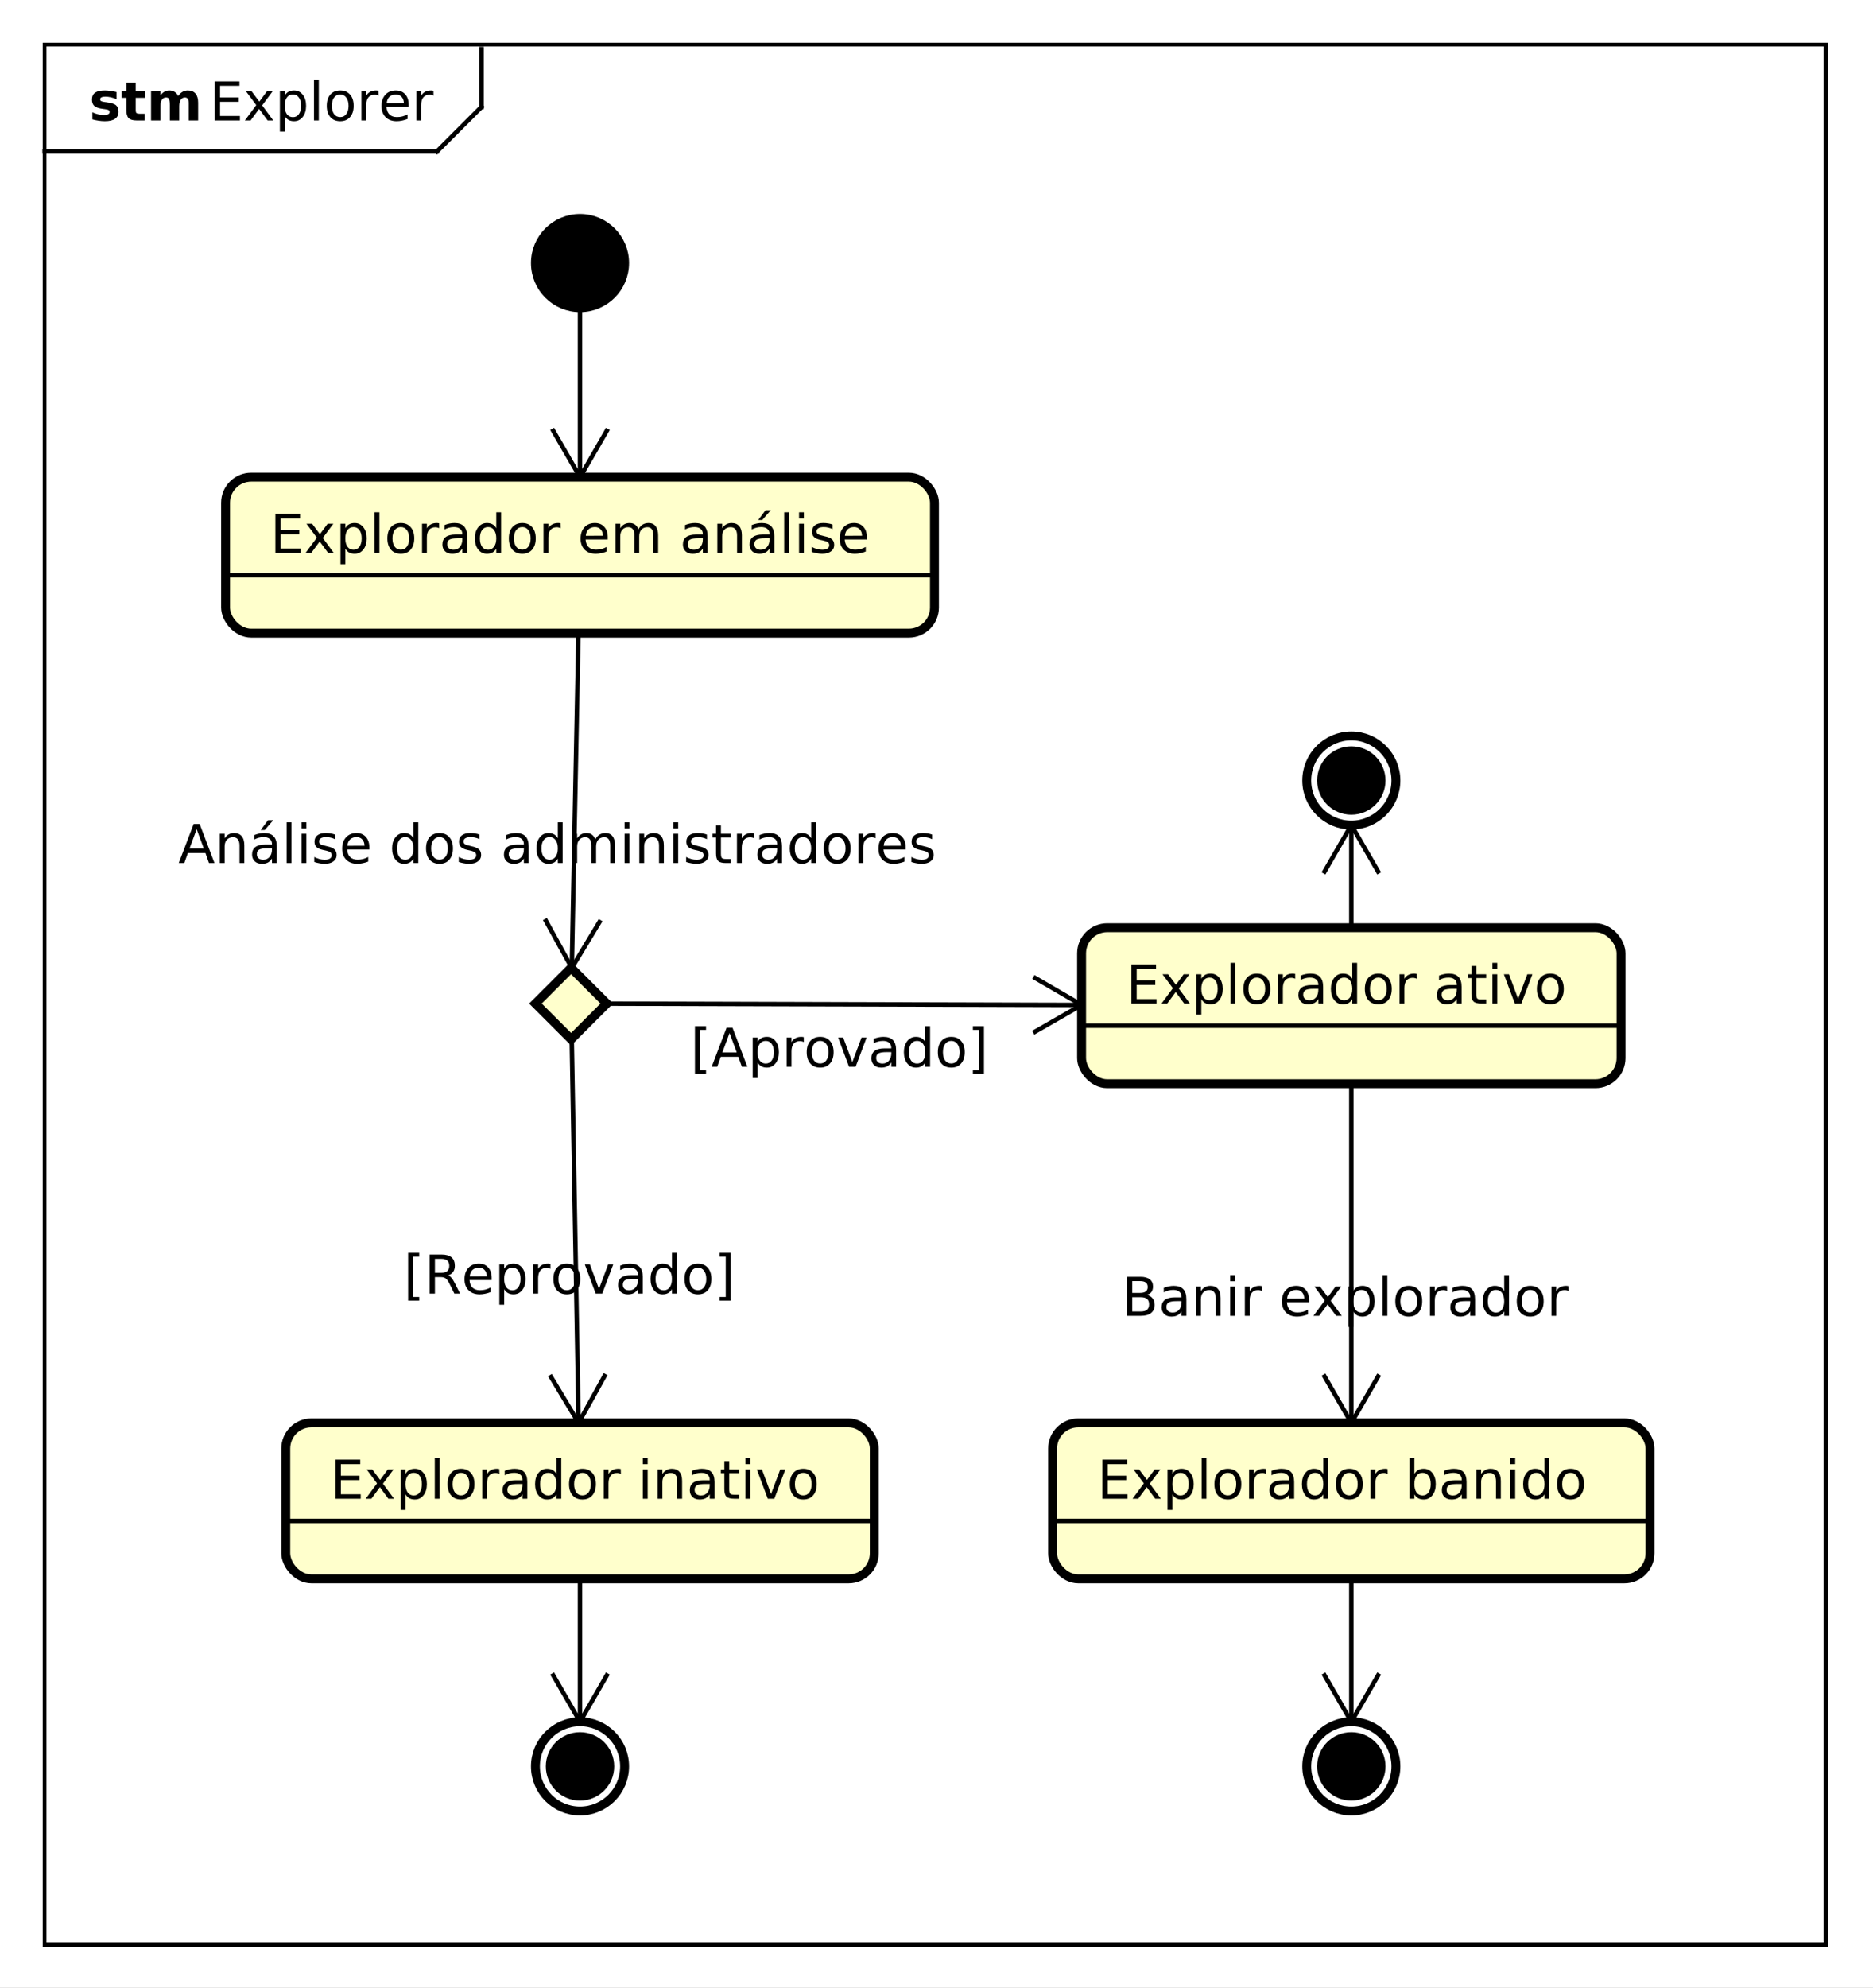 <?xml version="1.0" encoding="UTF-8"?>
<!DOCTYPE svg PUBLIC '-//W3C//DTD SVG 1.0//EN'
          'http://www.w3.org/TR/2001/REC-SVG-20010904/DTD/svg10.dtd'>
<svg xmlns:xlink="http://www.w3.org/1999/xlink" style="fill-opacity:1; color-rendering:auto; color-interpolation:auto; text-rendering:auto; stroke:black; stroke-linecap:square; stroke-miterlimit:10; shape-rendering:auto; stroke-opacity:1; fill:black; stroke-dasharray:none; font-weight:normal; stroke-width:1; font-family:'Dialog'; font-style:normal; stroke-linejoin:miter; font-size:12px; stroke-dashoffset:0; image-rendering:auto;" width="560" height="594" xmlns="http://www.w3.org/2000/svg"
><rect width="100%" height="100%" fill="#808080" stroke="none"/><!--Generated by the Batik Graphics2D SVG Generator--><defs id="genericDefs"
  /><g
  ><defs id="defs1"
    ><clipPath clipPathUnits="userSpaceOnUse" id="clipPath1"
      ><path d="M0 0 L560 0 L560 594 L0 594 L0 0 Z"
      /></clipPath
      ><clipPath clipPathUnits="userSpaceOnUse" id="clipPath2"
      ><path d="M-1.094 11.031 L418.906 11.031 L418.906 456.531 L-1.094 456.531 L-1.094 11.031 Z"
      /></clipPath
      ><clipPath clipPathUnits="userSpaceOnUse" id="clipPath3"
      ><path d="M-47 -27 L373 -27 L373 418.5 L-47 418.5 L-47 -27 Z"
      /></clipPath
      ><clipPath clipPathUnits="userSpaceOnUse" id="clipPath4"
      ><path d="M-20 -27 L400 -27 L400 418.5 L-20 418.5 L-20 -27 Z"
      /></clipPath
      ><clipPath clipPathUnits="userSpaceOnUse" id="clipPath5"
      ><path d="M-60.594 -123.969 L359.406 -123.969 L359.406 321.531 L-60.594 321.531 L-60.594 -123.969 Z"
      /></clipPath
      ><clipPath clipPathUnits="userSpaceOnUse" id="clipPath6"
      ><path d="M-252.594 -224.969 L167.406 -224.969 L167.406 220.531 L-252.594 220.531 L-252.594 -224.969 Z"
      /></clipPath
      ><clipPath clipPathUnits="userSpaceOnUse" id="clipPath7"
      ><path d="M-74.094 -335.969 L345.906 -335.969 L345.906 109.531 L-74.094 109.531 L-74.094 -335.969 Z"
      /></clipPath
      ><clipPath clipPathUnits="userSpaceOnUse" id="clipPath8"
      ><path d="M-246.094 -335.969 L173.906 -335.969 L173.906 109.531 L-246.094 109.531 L-246.094 -335.969 Z"
      /></clipPath
      ><clipPath clipPathUnits="userSpaceOnUse" id="clipPath9"
      ><path d="M-40 -193.469 L380 -193.469 L380 252.031 L-40 252.031 L-40 -193.469 Z"
      /></clipPath
      ><clipPath clipPathUnits="userSpaceOnUse" id="clipPath10"
      ><path d="M-90.509 -289.984 L329.491 -289.984 L329.491 155.516 L-90.509 155.516 L-90.509 -289.984 Z"
      /></clipPath
      ><clipPath clipPathUnits="userSpaceOnUse" id="clipPath11"
      ><path d="M-154.844 -239.154 L265.156 -239.154 L265.156 206.346 L-154.844 206.346 L-154.844 -239.154 Z"
      /></clipPath
      ><clipPath clipPathUnits="userSpaceOnUse" id="clipPath12"
      ><path d="M-251.594 -294.969 L168.406 -294.969 L168.406 150.531 L-251.594 150.531 L-251.594 -294.969 Z"
      /></clipPath
    ></defs
    ><g style="fill:white; stroke:white;"
    ><rect x="0" y="0" width="560" style="clip-path:url(#clipPath1); stroke:none;" height="594"
    /></g
    ><g style="text-rendering:geometricPrecision; shape-rendering:crispEdges;" transform="scale(1.333,1.333) translate(1.094,-11.031)"
    ><rect x="8.906" y="21.031" width="399.594" style="fill:none; clip-path:url(#clipPath2);" height="425.969"
      /><line x1="106.906" x2="106.906" y1="22.031" style="clip-path:url(#clipPath2); fill:none; text-rendering:optimizeLegibility; shape-rendering:auto;" y2="35"
      /><line x1="106.906" x2="96.906" y1="35" style="clip-path:url(#clipPath2); fill:none; text-rendering:optimizeLegibility; shape-rendering:auto;" y2="45"
      /><line x1="96.906" x2="8.906" y1="45" style="clip-path:url(#clipPath2); fill:none; text-rendering:optimizeLegibility; shape-rendering:auto;" y2="45"
    /></g
    ><g style="font-family:sans-serif; text-rendering:optimizeLegibility;" transform="matrix(1.333,0,0,1.333,1.459,-14.708) translate(45.906,38.031)"
    ><path d="M1.172 -8.75 L6.703 -8.75 L6.703 -7.75 L2.359 -7.75 L2.359 -5.156 L6.531 -5.156 L6.531 -4.172 L2.359 -4.172 L2.359 -1 L6.812 -1 L6.812 0 L1.172 0 L1.172 -8.75 ZM14.176 -6.562 L11.801 -3.375 L14.285 0 L13.02 0 L11.113 -2.578 L9.207 0 L7.926 0 L10.473 -3.438 L8.145 -6.562 L9.41 -6.562 L11.16 -4.219 L12.895 -6.562 L14.176 -6.562 ZM16.855 -0.984 L16.855 2.5 L15.777 2.5 L15.777 -6.562 L16.855 -6.562 L16.855 -5.562 Q17.199 -6.156 17.715 -6.438 Q18.23 -6.719 18.949 -6.719 Q20.152 -6.719 20.902 -5.766 Q21.652 -4.828 21.652 -3.281 Q21.652 -1.734 20.902 -0.781 Q20.152 0.172 18.949 0.172 Q18.23 0.172 17.715 -0.109 Q17.199 -0.406 16.855 -0.984 ZM20.527 -3.281 Q20.527 -4.469 20.027 -5.141 Q19.543 -5.812 18.699 -5.812 Q17.84 -5.812 17.34 -5.141 Q16.855 -4.469 16.855 -3.281 Q16.855 -2.094 17.34 -1.406 Q17.84 -0.734 18.699 -0.734 Q19.543 -0.734 20.027 -1.406 Q20.527 -2.094 20.527 -3.281 ZM23.426 -9.125 L24.504 -9.125 L24.504 0 L23.426 0 L23.426 -9.125 ZM29.307 -5.812 Q28.447 -5.812 27.932 -5.125 Q27.432 -4.453 27.432 -3.281 Q27.432 -2.094 27.932 -1.422 Q28.432 -0.75 29.307 -0.75 Q30.166 -0.75 30.666 -1.422 Q31.182 -2.109 31.182 -3.281 Q31.182 -4.438 30.666 -5.125 Q30.166 -5.812 29.307 -5.812 ZM29.307 -6.719 Q30.713 -6.719 31.51 -5.797 Q32.322 -4.891 32.322 -3.281 Q32.322 -1.672 31.51 -0.75 Q30.713 0.172 29.307 0.172 Q27.9 0.172 27.088 -0.75 Q26.291 -1.672 26.291 -3.281 Q26.291 -4.891 27.088 -5.797 Q27.9 -6.719 29.307 -6.719 ZM37.914 -5.562 Q37.727 -5.656 37.508 -5.703 Q37.305 -5.766 37.039 -5.766 Q36.133 -5.766 35.633 -5.172 Q35.148 -4.578 35.148 -3.453 L35.148 0 L34.07 0 L34.07 -6.562 L35.148 -6.562 L35.148 -5.547 Q35.492 -6.141 36.039 -6.422 Q36.586 -6.719 37.367 -6.719 Q37.477 -6.719 37.602 -6.703 Q37.742 -6.688 37.898 -6.656 L37.914 -5.562 ZM44.66 -3.547 L44.66 -3.031 L39.691 -3.031 Q39.77 -1.906 40.363 -1.328 Q40.973 -0.75 42.035 -0.75 Q42.66 -0.75 43.238 -0.891 Q43.832 -1.047 44.41 -1.359 L44.41 -0.328 Q43.816 -0.094 43.207 0.031 Q42.598 0.172 41.973 0.172 Q40.41 0.172 39.488 -0.734 Q38.566 -1.656 38.566 -3.219 Q38.566 -4.828 39.441 -5.766 Q40.316 -6.719 41.785 -6.719 Q43.113 -6.719 43.879 -5.859 Q44.66 -5.016 44.66 -3.547 ZM43.582 -3.875 Q43.566 -4.75 43.082 -5.281 Q42.598 -5.812 41.801 -5.812 Q40.895 -5.812 40.348 -5.297 Q39.816 -4.781 39.738 -3.859 L43.582 -3.875 ZM50.23 -5.562 Q50.043 -5.656 49.824 -5.703 Q49.621 -5.766 49.355 -5.766 Q48.449 -5.766 47.949 -5.172 Q47.465 -4.578 47.465 -3.453 L47.465 0 L46.387 0 L46.387 -6.562 L47.465 -6.562 L47.465 -5.547 Q47.809 -6.141 48.355 -6.422 Q48.902 -6.719 49.684 -6.719 Q49.793 -6.719 49.918 -6.703 Q50.059 -6.688 50.215 -6.656 L50.23 -5.562 Z" style="stroke:none; clip-path:url(#clipPath3);"
    /></g
    ><g style="text-rendering:optimizeLegibility; font-weight:bold; font-family:sans-serif;" transform="matrix(1.333,0,0,1.333,1.459,-14.708) translate(18.906,38.031)"
    ><path d="M6.141 -6.359 L6.141 -4.766 Q5.469 -5.047 4.828 -5.188 Q4.203 -5.328 3.656 -5.328 Q3.047 -5.328 2.75 -5.172 Q2.469 -5.031 2.469 -4.719 Q2.469 -4.469 2.688 -4.328 Q2.906 -4.203 3.484 -4.125 L3.844 -4.078 Q5.469 -3.875 6.016 -3.406 Q6.578 -2.938 6.578 -1.938 Q6.578 -0.891 5.797 -0.359 Q5.031 0.172 3.5 0.172 Q2.844 0.172 2.141 0.062 Q1.453 -0.031 0.719 -0.234 L0.719 -1.828 Q1.344 -1.531 2 -1.375 Q2.672 -1.219 3.344 -1.219 Q3.969 -1.219 4.266 -1.391 Q4.578 -1.562 4.578 -1.906 Q4.578 -2.188 4.359 -2.312 Q4.156 -2.453 3.516 -2.531 L3.141 -2.578 Q1.75 -2.75 1.188 -3.219 Q0.625 -3.703 0.625 -4.672 Q0.625 -5.719 1.328 -6.219 Q2.047 -6.719 3.531 -6.719 Q4.109 -6.719 4.75 -6.625 Q5.391 -6.547 6.141 -6.359 ZM10.44 -8.422 L10.44 -6.562 L12.611 -6.562 L12.611 -5.062 L10.44 -5.062 L10.44 -2.281 Q10.44 -1.828 10.611 -1.656 Q10.799 -1.5 11.346 -1.5 L12.424 -1.5 L12.424 0 L10.627 0 Q9.377 0 8.861 -0.516 Q8.346 -1.031 8.346 -2.281 L8.346 -5.062 L7.299 -5.062 L7.299 -6.562 L8.346 -6.562 L8.346 -8.422 L10.44 -8.422 ZM19.973 -5.469 Q20.363 -6.078 20.91 -6.391 Q21.457 -6.719 22.113 -6.719 Q23.254 -6.719 23.848 -6.016 Q24.441 -5.328 24.441 -4 L24.441 0 L22.332 0 L22.332 -3.422 Q22.332 -3.5 22.332 -3.578 Q22.332 -3.656 22.332 -3.812 Q22.332 -4.516 22.129 -4.828 Q21.926 -5.141 21.473 -5.141 Q20.879 -5.141 20.551 -4.641 Q20.223 -4.156 20.207 -3.219 L20.207 0 L18.098 0 L18.098 -3.422 Q18.098 -4.516 17.91 -4.828 Q17.723 -5.141 17.238 -5.141 Q16.645 -5.141 16.316 -4.641 Q15.988 -4.156 15.988 -3.234 L15.988 0 L13.879 0 L13.879 -6.562 L15.988 -6.562 L15.988 -5.609 Q16.379 -6.156 16.879 -6.438 Q17.379 -6.719 17.973 -6.719 Q18.66 -6.719 19.176 -6.391 Q19.707 -6.062 19.973 -5.469 Z" style="stroke:none; clip-path:url(#clipPath4);"
    /></g
    ><g style="text-rendering:optimizeLegibility; stroke-width:2; font-weight:bold; font-family:sans-serif;" transform="matrix(1.333,0,0,1.333,1.459,-14.708)"
    ><circle r="10" style="clip-path:url(#clipPath2); stroke:none;" cx="129" cy="70"
      /><circle r="10" style="fill:none; clip-path:url(#clipPath2);" cx="129" cy="70"
      /><rect x="49.5" y="118" width="159" style="clip-path:url(#clipPath2); fill:rgb(255,255,204); stroke:none;" rx="5.748" ry="5.748" height="34.969"
      /><rect x="49.5" y="118" width="159" style="clip-path:url(#clipPath2); fill:none;" rx="5.748" ry="5.748" height="34.969"
      /><line x1="49.5" x2="208.5" y1="139.969" style="clip-path:url(#clipPath2); fill:none; stroke-width:1;" y2="139.969"
    /></g
    ><g style="font-family:sans-serif; text-rendering:optimizeLegibility;" transform="matrix(1.333,0,0,1.333,1.459,-14.708) translate(59.5,135)"
    ><path d="M1.172 -8.75 L6.703 -8.75 L6.703 -7.75 L2.359 -7.75 L2.359 -5.156 L6.531 -5.156 L6.531 -4.172 L2.359 -4.172 L2.359 -1 L6.812 -1 L6.812 0 L1.172 0 L1.172 -8.75 ZM14.176 -6.562 L11.801 -3.375 L14.285 0 L13.02 0 L11.113 -2.578 L9.207 0 L7.926 0 L10.473 -3.438 L8.145 -6.562 L9.41 -6.562 L11.16 -4.219 L12.895 -6.562 L14.176 -6.562 ZM16.855 -0.984 L16.855 2.5 L15.777 2.5 L15.777 -6.562 L16.855 -6.562 L16.855 -5.562 Q17.199 -6.156 17.715 -6.438 Q18.23 -6.719 18.949 -6.719 Q20.152 -6.719 20.902 -5.766 Q21.652 -4.828 21.652 -3.281 Q21.652 -1.734 20.902 -0.781 Q20.152 0.172 18.949 0.172 Q18.23 0.172 17.715 -0.109 Q17.199 -0.406 16.855 -0.984 ZM20.527 -3.281 Q20.527 -4.469 20.027 -5.141 Q19.543 -5.812 18.699 -5.812 Q17.84 -5.812 17.34 -5.141 Q16.855 -4.469 16.855 -3.281 Q16.855 -2.094 17.34 -1.406 Q17.84 -0.734 18.699 -0.734 Q19.543 -0.734 20.027 -1.406 Q20.527 -2.094 20.527 -3.281 ZM23.426 -9.125 L24.504 -9.125 L24.504 0 L23.426 0 L23.426 -9.125 ZM29.307 -5.812 Q28.447 -5.812 27.932 -5.125 Q27.432 -4.453 27.432 -3.281 Q27.432 -2.094 27.932 -1.422 Q28.432 -0.75 29.307 -0.75 Q30.166 -0.75 30.666 -1.422 Q31.182 -2.109 31.182 -3.281 Q31.182 -4.438 30.666 -5.125 Q30.166 -5.812 29.307 -5.812 ZM29.307 -6.719 Q30.713 -6.719 31.51 -5.797 Q32.322 -4.891 32.322 -3.281 Q32.322 -1.672 31.51 -0.75 Q30.713 0.172 29.307 0.172 Q27.9 0.172 27.088 -0.75 Q26.291 -1.672 26.291 -3.281 Q26.291 -4.891 27.088 -5.797 Q27.9 -6.719 29.307 -6.719 ZM37.914 -5.562 Q37.727 -5.656 37.508 -5.703 Q37.305 -5.766 37.039 -5.766 Q36.133 -5.766 35.633 -5.172 Q35.148 -4.578 35.148 -3.453 L35.148 0 L34.07 0 L34.07 -6.562 L35.148 -6.562 L35.148 -5.547 Q35.492 -6.141 36.039 -6.422 Q36.586 -6.719 37.367 -6.719 Q37.477 -6.719 37.602 -6.703 Q37.742 -6.688 37.898 -6.656 L37.914 -5.562 ZM42.02 -3.297 Q40.723 -3.297 40.207 -3 Q39.707 -2.703 39.707 -1.984 Q39.707 -1.406 40.082 -1.062 Q40.473 -0.734 41.113 -0.734 Q42.02 -0.734 42.551 -1.359 Q43.098 -2 43.098 -3.062 L43.098 -3.297 L42.02 -3.297 ZM44.176 -3.75 L44.176 0 L43.098 0 L43.098 -1 Q42.723 -0.406 42.176 -0.109 Q41.629 0.172 40.832 0.172 Q39.816 0.172 39.223 -0.391 Q38.629 -0.969 38.629 -1.906 Q38.629 -3.016 39.363 -3.578 Q40.113 -4.141 41.582 -4.141 L43.098 -4.141 L43.098 -4.25 Q43.098 -5 42.598 -5.406 Q42.113 -5.812 41.238 -5.812 Q40.676 -5.812 40.129 -5.672 Q39.598 -5.531 39.113 -5.266 L39.113 -6.266 Q39.707 -6.5 40.254 -6.609 Q40.816 -6.719 41.348 -6.719 Q42.77 -6.719 43.473 -5.984 Q44.176 -5.25 44.176 -3.75 ZM50.717 -5.562 L50.717 -9.125 L51.795 -9.125 L51.795 0 L50.717 0 L50.717 -0.984 Q50.373 -0.406 49.857 -0.109 Q49.342 0.172 48.607 0.172 Q47.42 0.172 46.67 -0.781 Q45.92 -1.734 45.92 -3.281 Q45.92 -4.828 46.67 -5.766 Q47.42 -6.719 48.607 -6.719 Q49.342 -6.719 49.857 -6.438 Q50.373 -6.156 50.717 -5.562 ZM47.045 -3.281 Q47.045 -2.094 47.529 -1.406 Q48.014 -0.734 48.873 -0.734 Q49.732 -0.734 50.217 -1.406 Q50.717 -2.094 50.717 -3.281 Q50.717 -4.469 50.217 -5.141 Q49.732 -5.812 48.873 -5.812 Q48.014 -5.812 47.529 -5.141 Q47.045 -4.469 47.045 -3.281 ZM56.553 -5.812 Q55.693 -5.812 55.178 -5.125 Q54.678 -4.453 54.678 -3.281 Q54.678 -2.094 55.178 -1.422 Q55.678 -0.75 56.553 -0.75 Q57.412 -0.75 57.912 -1.422 Q58.428 -2.109 58.428 -3.281 Q58.428 -4.438 57.912 -5.125 Q57.412 -5.812 56.553 -5.812 ZM56.553 -6.719 Q57.959 -6.719 58.756 -5.797 Q59.568 -4.891 59.568 -3.281 Q59.568 -1.672 58.756 -0.75 Q57.959 0.172 56.553 0.172 Q55.147 0.172 54.334 -0.75 Q53.537 -1.672 53.537 -3.281 Q53.537 -4.891 54.334 -5.797 Q55.147 -6.719 56.553 -6.719 ZM65.16 -5.562 Q64.973 -5.656 64.754 -5.703 Q64.551 -5.766 64.285 -5.766 Q63.379 -5.766 62.879 -5.172 Q62.395 -4.578 62.395 -3.453 L62.395 0 L61.316 0 L61.316 -6.562 L62.395 -6.562 L62.395 -5.547 Q62.738 -6.141 63.285 -6.422 Q63.832 -6.719 64.613 -6.719 Q64.723 -6.719 64.848 -6.703 Q64.988 -6.688 65.144 -6.656 L65.16 -5.562 ZM75.721 -3.547 L75.721 -3.031 L70.752 -3.031 Q70.83 -1.906 71.424 -1.328 Q72.033 -0.75 73.096 -0.75 Q73.721 -0.75 74.299 -0.891 Q74.893 -1.047 75.471 -1.359 L75.471 -0.328 Q74.877 -0.094 74.268 0.031 Q73.658 0.172 73.033 0.172 Q71.471 0.172 70.549 -0.734 Q69.627 -1.656 69.627 -3.219 Q69.627 -4.828 70.502 -5.766 Q71.377 -6.719 72.846 -6.719 Q74.174 -6.719 74.939 -5.859 Q75.721 -5.016 75.721 -3.547 ZM74.643 -3.875 Q74.627 -4.75 74.143 -5.281 Q73.658 -5.812 72.861 -5.812 Q71.955 -5.812 71.408 -5.297 Q70.877 -4.781 70.799 -3.859 L74.643 -3.875 ZM82.588 -5.297 Q82.994 -6.031 83.557 -6.375 Q84.119 -6.719 84.885 -6.719 Q85.916 -6.719 86.463 -6 Q87.025 -5.281 87.025 -3.969 L87.025 0 L85.947 0 L85.947 -3.922 Q85.947 -4.875 85.603 -5.328 Q85.275 -5.781 84.588 -5.781 Q83.744 -5.781 83.26 -5.219 Q82.775 -4.672 82.775 -3.703 L82.775 0 L81.697 0 L81.697 -3.922 Q81.697 -4.875 81.353 -5.328 Q81.025 -5.781 80.322 -5.781 Q79.494 -5.781 79.01 -5.219 Q78.525 -4.672 78.525 -3.703 L78.525 0 L77.447 0 L77.447 -6.562 L78.525 -6.562 L78.525 -5.547 Q78.9 -6.141 79.416 -6.422 Q79.932 -6.719 80.635 -6.719 Q81.353 -6.719 81.853 -6.359 Q82.353 -6 82.588 -5.297 ZM95.967 -3.297 Q94.67 -3.297 94.154 -3 Q93.654 -2.703 93.654 -1.984 Q93.654 -1.406 94.029 -1.062 Q94.42 -0.734 95.061 -0.734 Q95.967 -0.734 96.498 -1.359 Q97.045 -2 97.045 -3.062 L97.045 -3.297 L95.967 -3.297 ZM98.123 -3.75 L98.123 0 L97.045 0 L97.045 -1 Q96.67 -0.406 96.123 -0.109 Q95.576 0.172 94.779 0.172 Q93.764 0.172 93.17 -0.391 Q92.576 -0.969 92.576 -1.906 Q92.576 -3.016 93.311 -3.578 Q94.061 -4.141 95.529 -4.141 L97.045 -4.141 L97.045 -4.25 Q97.045 -5 96.545 -5.406 Q96.061 -5.812 95.186 -5.812 Q94.623 -5.812 94.076 -5.672 Q93.545 -5.531 93.061 -5.266 L93.061 -6.266 Q93.654 -6.5 94.201 -6.609 Q94.764 -6.719 95.295 -6.719 Q96.717 -6.719 97.42 -5.984 Q98.123 -5.25 98.123 -3.75 ZM105.805 -3.969 L105.805 0 L104.727 0 L104.727 -3.922 Q104.727 -4.859 104.352 -5.312 Q103.992 -5.781 103.273 -5.781 Q102.398 -5.781 101.883 -5.219 Q101.383 -4.672 101.383 -3.703 L101.383 0 L100.305 0 L100.305 -6.562 L101.383 -6.562 L101.383 -5.547 Q101.773 -6.141 102.289 -6.422 Q102.82 -6.719 103.508 -6.719 Q104.633 -6.719 105.211 -6.016 Q105.805 -5.328 105.805 -3.969 ZM110.926 -3.297 Q109.629 -3.297 109.113 -3 Q108.613 -2.703 108.613 -1.984 Q108.613 -1.406 108.988 -1.062 Q109.379 -0.734 110.019 -0.734 Q110.926 -0.734 111.457 -1.359 Q112.004 -2 112.004 -3.062 L112.004 -3.297 L110.926 -3.297 ZM113.082 -3.75 L113.082 0 L112.004 0 L112.004 -1 Q111.629 -0.406 111.082 -0.109 Q110.535 0.172 109.738 0.172 Q108.723 0.172 108.129 -0.391 Q107.535 -0.969 107.535 -1.906 Q107.535 -3.016 108.269 -3.578 Q109.019 -4.141 110.488 -4.141 L112.004 -4.141 L112.004 -4.25 Q112.004 -5 111.504 -5.406 Q111.019 -5.812 110.144 -5.812 Q109.582 -5.812 109.035 -5.672 Q108.504 -5.531 108.019 -5.266 L108.019 -6.266 Q108.613 -6.5 109.16 -6.609 Q109.723 -6.719 110.254 -6.719 Q111.676 -6.719 112.379 -5.984 Q113.082 -5.25 113.082 -3.75 ZM111.113 -9.594 L112.285 -9.594 L110.379 -7.391 L109.473 -7.391 L111.113 -9.594 ZM115.295 -9.125 L116.373 -9.125 L116.373 0 L115.295 0 L115.295 -9.125 ZM118.629 -6.562 L119.707 -6.562 L119.707 0 L118.629 0 L118.629 -6.562 ZM118.629 -9.125 L119.707 -9.125 L119.707 -7.75 L118.629 -7.75 L118.629 -9.125 ZM126.15 -6.375 L126.15 -5.344 Q125.697 -5.578 125.197 -5.688 Q124.713 -5.812 124.182 -5.812 Q123.385 -5.812 122.978 -5.562 Q122.572 -5.328 122.572 -4.828 Q122.572 -4.453 122.853 -4.234 Q123.15 -4.031 124.025 -3.844 L124.385 -3.75 Q125.541 -3.516 126.025 -3.062 Q126.51 -2.609 126.51 -1.812 Q126.51 -0.891 125.775 -0.359 Q125.057 0.172 123.791 0.172 Q123.26 0.172 122.682 0.062 Q122.119 -0.031 121.494 -0.234 L121.494 -1.359 Q122.088 -1.047 122.666 -0.891 Q123.244 -0.734 123.822 -0.734 Q124.572 -0.734 124.978 -0.984 Q125.4 -1.25 125.4 -1.734 Q125.4 -2.172 125.103 -2.406 Q124.807 -2.641 123.807 -2.859 L123.432 -2.938 Q122.432 -3.156 121.978 -3.594 Q121.541 -4.031 121.541 -4.781 Q121.541 -5.719 122.197 -6.219 Q122.853 -6.719 124.057 -6.719 Q124.65 -6.719 125.182 -6.625 Q125.713 -6.547 126.15 -6.375 ZM133.84 -3.547 L133.84 -3.031 L128.871 -3.031 Q128.949 -1.906 129.543 -1.328 Q130.152 -0.75 131.215 -0.75 Q131.84 -0.75 132.418 -0.891 Q133.012 -1.047 133.59 -1.359 L133.59 -0.328 Q132.996 -0.094 132.387 0.031 Q131.777 0.172 131.152 0.172 Q129.59 0.172 128.668 -0.734 Q127.746 -1.656 127.746 -3.219 Q127.746 -4.828 128.621 -5.766 Q129.496 -6.719 130.965 -6.719 Q132.293 -6.719 133.059 -5.859 Q133.84 -5.016 133.84 -3.547 ZM132.762 -3.875 Q132.746 -4.75 132.262 -5.281 Q131.777 -5.812 130.981 -5.812 Q130.074 -5.812 129.527 -5.297 Q128.996 -4.781 128.918 -3.859 L132.762 -3.875 Z" style="stroke:none; clip-path:url(#clipPath5);"
    /></g
    ><g style="font-family:sans-serif; text-rendering:optimizeLegibility;" transform="matrix(1.333,0,0,1.333,1.459,-14.708)"
    ><line x1="129" x2="129" y1="80" style="fill:none; clip-path:url(#clipPath2);" y2="118"
      /><line x1="129" x2="123" y1="118" style="fill:none; clip-path:url(#clipPath2);" y2="107.608"
      /><line x1="129" x2="135" y1="118" style="fill:none; clip-path:url(#clipPath2);" y2="107.608"
      /><rect x="241.5" y="219" width="121" style="clip-path:url(#clipPath2); fill:rgb(255,255,204); stroke:none; stroke-width:2;" rx="5.748" ry="5.748" height="34.969"
      /><rect x="241.5" y="219" width="121" style="clip-path:url(#clipPath2); fill:none; stroke-width:2;" rx="5.748" ry="5.748" height="34.969"
      /><line x1="241.5" x2="362.5" y1="240.969" style="fill:none; clip-path:url(#clipPath2);" y2="240.969"
    /></g
    ><g style="font-family:sans-serif; text-rendering:optimizeLegibility;" transform="matrix(1.333,0,0,1.333,1.459,-14.708) translate(251.5,236)"
    ><path d="M1.172 -8.75 L6.703 -8.75 L6.703 -7.75 L2.359 -7.75 L2.359 -5.156 L6.531 -5.156 L6.531 -4.172 L2.359 -4.172 L2.359 -1 L6.812 -1 L6.812 0 L1.172 0 L1.172 -8.75 ZM14.176 -6.562 L11.801 -3.375 L14.285 0 L13.02 0 L11.113 -2.578 L9.207 0 L7.926 0 L10.473 -3.438 L8.145 -6.562 L9.41 -6.562 L11.16 -4.219 L12.895 -6.562 L14.176 -6.562 ZM16.855 -0.984 L16.855 2.5 L15.777 2.5 L15.777 -6.562 L16.855 -6.562 L16.855 -5.562 Q17.199 -6.156 17.715 -6.438 Q18.23 -6.719 18.949 -6.719 Q20.152 -6.719 20.902 -5.766 Q21.652 -4.828 21.652 -3.281 Q21.652 -1.734 20.902 -0.781 Q20.152 0.172 18.949 0.172 Q18.23 0.172 17.715 -0.109 Q17.199 -0.406 16.855 -0.984 ZM20.527 -3.281 Q20.527 -4.469 20.027 -5.141 Q19.543 -5.812 18.699 -5.812 Q17.84 -5.812 17.34 -5.141 Q16.855 -4.469 16.855 -3.281 Q16.855 -2.094 17.34 -1.406 Q17.84 -0.734 18.699 -0.734 Q19.543 -0.734 20.027 -1.406 Q20.527 -2.094 20.527 -3.281 ZM23.426 -9.125 L24.504 -9.125 L24.504 0 L23.426 0 L23.426 -9.125 ZM29.307 -5.812 Q28.447 -5.812 27.932 -5.125 Q27.432 -4.453 27.432 -3.281 Q27.432 -2.094 27.932 -1.422 Q28.432 -0.75 29.307 -0.75 Q30.166 -0.75 30.666 -1.422 Q31.182 -2.109 31.182 -3.281 Q31.182 -4.438 30.666 -5.125 Q30.166 -5.812 29.307 -5.812 ZM29.307 -6.719 Q30.713 -6.719 31.51 -5.797 Q32.322 -4.891 32.322 -3.281 Q32.322 -1.672 31.51 -0.75 Q30.713 0.172 29.307 0.172 Q27.9 0.172 27.088 -0.75 Q26.291 -1.672 26.291 -3.281 Q26.291 -4.891 27.088 -5.797 Q27.9 -6.719 29.307 -6.719 ZM37.914 -5.562 Q37.727 -5.656 37.508 -5.703 Q37.305 -5.766 37.039 -5.766 Q36.133 -5.766 35.633 -5.172 Q35.148 -4.578 35.148 -3.453 L35.148 0 L34.07 0 L34.07 -6.562 L35.148 -6.562 L35.148 -5.547 Q35.492 -6.141 36.039 -6.422 Q36.586 -6.719 37.367 -6.719 Q37.477 -6.719 37.602 -6.703 Q37.742 -6.688 37.898 -6.656 L37.914 -5.562 ZM42.02 -3.297 Q40.723 -3.297 40.207 -3 Q39.707 -2.703 39.707 -1.984 Q39.707 -1.406 40.082 -1.062 Q40.473 -0.734 41.113 -0.734 Q42.02 -0.734 42.551 -1.359 Q43.098 -2 43.098 -3.062 L43.098 -3.297 L42.02 -3.297 ZM44.176 -3.75 L44.176 0 L43.098 0 L43.098 -1 Q42.723 -0.406 42.176 -0.109 Q41.629 0.172 40.832 0.172 Q39.816 0.172 39.223 -0.391 Q38.629 -0.969 38.629 -1.906 Q38.629 -3.016 39.363 -3.578 Q40.113 -4.141 41.582 -4.141 L43.098 -4.141 L43.098 -4.25 Q43.098 -5 42.598 -5.406 Q42.113 -5.812 41.238 -5.812 Q40.676 -5.812 40.129 -5.672 Q39.598 -5.531 39.113 -5.266 L39.113 -6.266 Q39.707 -6.5 40.254 -6.609 Q40.816 -6.719 41.348 -6.719 Q42.77 -6.719 43.473 -5.984 Q44.176 -5.25 44.176 -3.75 ZM50.717 -5.562 L50.717 -9.125 L51.795 -9.125 L51.795 0 L50.717 0 L50.717 -0.984 Q50.373 -0.406 49.857 -0.109 Q49.342 0.172 48.607 0.172 Q47.42 0.172 46.67 -0.781 Q45.92 -1.734 45.92 -3.281 Q45.92 -4.828 46.67 -5.766 Q47.42 -6.719 48.607 -6.719 Q49.342 -6.719 49.857 -6.438 Q50.373 -6.156 50.717 -5.562 ZM47.045 -3.281 Q47.045 -2.094 47.529 -1.406 Q48.014 -0.734 48.873 -0.734 Q49.732 -0.734 50.217 -1.406 Q50.717 -2.094 50.717 -3.281 Q50.717 -4.469 50.217 -5.141 Q49.732 -5.812 48.873 -5.812 Q48.014 -5.812 47.529 -5.141 Q47.045 -4.469 47.045 -3.281 ZM56.553 -5.812 Q55.693 -5.812 55.178 -5.125 Q54.678 -4.453 54.678 -3.281 Q54.678 -2.094 55.178 -1.422 Q55.678 -0.75 56.553 -0.75 Q57.412 -0.75 57.912 -1.422 Q58.428 -2.109 58.428 -3.281 Q58.428 -4.438 57.912 -5.125 Q57.412 -5.812 56.553 -5.812 ZM56.553 -6.719 Q57.959 -6.719 58.756 -5.797 Q59.568 -4.891 59.568 -3.281 Q59.568 -1.672 58.756 -0.75 Q57.959 0.172 56.553 0.172 Q55.147 0.172 54.334 -0.75 Q53.537 -1.672 53.537 -3.281 Q53.537 -4.891 54.334 -5.797 Q55.147 -6.719 56.553 -6.719 ZM65.16 -5.562 Q64.973 -5.656 64.754 -5.703 Q64.551 -5.766 64.285 -5.766 Q63.379 -5.766 62.879 -5.172 Q62.395 -4.578 62.395 -3.453 L62.395 0 L61.316 0 L61.316 -6.562 L62.395 -6.562 L62.395 -5.547 Q62.738 -6.141 63.285 -6.422 Q63.832 -6.719 64.613 -6.719 Q64.723 -6.719 64.848 -6.703 Q64.988 -6.688 65.144 -6.656 L65.16 -5.562 ZM73.08 -3.297 Q71.783 -3.297 71.268 -3 Q70.768 -2.703 70.768 -1.984 Q70.768 -1.406 71.143 -1.062 Q71.533 -0.734 72.174 -0.734 Q73.08 -0.734 73.611 -1.359 Q74.158 -2 74.158 -3.062 L74.158 -3.297 L73.08 -3.297 ZM75.236 -3.75 L75.236 0 L74.158 0 L74.158 -1 Q73.783 -0.406 73.236 -0.109 Q72.689 0.172 71.893 0.172 Q70.877 0.172 70.283 -0.391 Q69.689 -0.969 69.689 -1.906 Q69.689 -3.016 70.424 -3.578 Q71.174 -4.141 72.643 -4.141 L74.158 -4.141 L74.158 -4.25 Q74.158 -5 73.658 -5.406 Q73.174 -5.812 72.299 -5.812 Q71.736 -5.812 71.189 -5.672 Q70.658 -5.531 70.174 -5.266 L70.174 -6.266 Q70.768 -6.5 71.314 -6.609 Q71.877 -6.719 72.408 -6.719 Q73.83 -6.719 74.533 -5.984 Q75.236 -5.25 75.236 -3.75 ZM78.527 -8.422 L78.527 -6.562 L80.746 -6.562 L80.746 -5.719 L78.527 -5.719 L78.527 -2.156 Q78.527 -1.359 78.746 -1.125 Q78.965 -0.906 79.637 -0.906 L80.746 -0.906 L80.746 0 L79.637 0 Q78.387 0 77.902 -0.469 Q77.434 -0.938 77.434 -2.156 L77.434 -5.719 L76.652 -5.719 L76.652 -6.562 L77.434 -6.562 L77.434 -8.422 L78.527 -8.422 ZM82.154 -6.562 L83.232 -6.562 L83.232 0 L82.154 0 L82.154 -6.562 ZM82.154 -9.125 L83.232 -9.125 L83.232 -7.75 L82.154 -7.75 L82.154 -9.125 ZM84.723 -6.562 L85.863 -6.562 L87.91 -1.062 L89.973 -6.562 L91.113 -6.562 L88.644 0 L87.176 0 L84.723 -6.562 ZM95.137 -5.812 Q94.277 -5.812 93.762 -5.125 Q93.262 -4.453 93.262 -3.281 Q93.262 -2.094 93.762 -1.422 Q94.262 -0.75 95.137 -0.75 Q95.996 -0.75 96.496 -1.422 Q97.012 -2.109 97.012 -3.281 Q97.012 -4.438 96.496 -5.125 Q95.996 -5.812 95.137 -5.812 ZM95.137 -6.719 Q96.543 -6.719 97.34 -5.797 Q98.152 -4.891 98.152 -3.281 Q98.152 -1.672 97.34 -0.75 Q96.543 0.172 95.137 0.172 Q93.731 0.172 92.918 -0.75 Q92.121 -1.672 92.121 -3.281 Q92.121 -4.891 92.918 -5.797 Q93.731 -6.719 95.137 -6.719 Z" style="stroke:none; clip-path:url(#clipPath6);"
    /></g
    ><g transform="matrix(1.333,0,0,1.333,1.459,-14.708)" style="fill:rgb(255,255,204); text-rendering:optimizeLegibility; stroke-width:2; font-family:sans-serif; stroke:rgb(255,255,204);"
    ><rect x="63" y="330" width="132" style="clip-path:url(#clipPath2); stroke:none;" rx="5.748" ry="5.748" height="34.969"
      /><rect x="63" y="330" width="132" style="clip-path:url(#clipPath2); fill:none; stroke:black;" rx="5.748" ry="5.748" height="34.969"
      /><line x1="63" x2="195" y1="351.969" style="clip-path:url(#clipPath2); fill:none; stroke:black; stroke-width:1;" y2="351.969"
    /></g
    ><g style="font-family:sans-serif; text-rendering:optimizeLegibility;" transform="matrix(1.333,0,0,1.333,1.459,-14.708) translate(73,347)"
    ><path d="M1.172 -8.75 L6.703 -8.75 L6.703 -7.75 L2.359 -7.75 L2.359 -5.156 L6.531 -5.156 L6.531 -4.172 L2.359 -4.172 L2.359 -1 L6.812 -1 L6.812 0 L1.172 0 L1.172 -8.75 ZM14.176 -6.562 L11.801 -3.375 L14.285 0 L13.02 0 L11.113 -2.578 L9.207 0 L7.926 0 L10.473 -3.438 L8.145 -6.562 L9.41 -6.562 L11.16 -4.219 L12.895 -6.562 L14.176 -6.562 ZM16.855 -0.984 L16.855 2.5 L15.777 2.5 L15.777 -6.562 L16.855 -6.562 L16.855 -5.562 Q17.199 -6.156 17.715 -6.438 Q18.23 -6.719 18.949 -6.719 Q20.152 -6.719 20.902 -5.766 Q21.652 -4.828 21.652 -3.281 Q21.652 -1.734 20.902 -0.781 Q20.152 0.172 18.949 0.172 Q18.23 0.172 17.715 -0.109 Q17.199 -0.406 16.855 -0.984 ZM20.527 -3.281 Q20.527 -4.469 20.027 -5.141 Q19.543 -5.812 18.699 -5.812 Q17.84 -5.812 17.34 -5.141 Q16.855 -4.469 16.855 -3.281 Q16.855 -2.094 17.34 -1.406 Q17.84 -0.734 18.699 -0.734 Q19.543 -0.734 20.027 -1.406 Q20.527 -2.094 20.527 -3.281 ZM23.426 -9.125 L24.504 -9.125 L24.504 0 L23.426 0 L23.426 -9.125 ZM29.307 -5.812 Q28.447 -5.812 27.932 -5.125 Q27.432 -4.453 27.432 -3.281 Q27.432 -2.094 27.932 -1.422 Q28.432 -0.75 29.307 -0.75 Q30.166 -0.75 30.666 -1.422 Q31.182 -2.109 31.182 -3.281 Q31.182 -4.438 30.666 -5.125 Q30.166 -5.812 29.307 -5.812 ZM29.307 -6.719 Q30.713 -6.719 31.51 -5.797 Q32.322 -4.891 32.322 -3.281 Q32.322 -1.672 31.51 -0.75 Q30.713 0.172 29.307 0.172 Q27.9 0.172 27.088 -0.75 Q26.291 -1.672 26.291 -3.281 Q26.291 -4.891 27.088 -5.797 Q27.9 -6.719 29.307 -6.719 ZM37.914 -5.562 Q37.727 -5.656 37.508 -5.703 Q37.305 -5.766 37.039 -5.766 Q36.133 -5.766 35.633 -5.172 Q35.148 -4.578 35.148 -3.453 L35.148 0 L34.07 0 L34.07 -6.562 L35.148 -6.562 L35.148 -5.547 Q35.492 -6.141 36.039 -6.422 Q36.586 -6.719 37.367 -6.719 Q37.477 -6.719 37.602 -6.703 Q37.742 -6.688 37.898 -6.656 L37.914 -5.562 ZM42.02 -3.297 Q40.723 -3.297 40.207 -3 Q39.707 -2.703 39.707 -1.984 Q39.707 -1.406 40.082 -1.062 Q40.473 -0.734 41.113 -0.734 Q42.02 -0.734 42.551 -1.359 Q43.098 -2 43.098 -3.062 L43.098 -3.297 L42.02 -3.297 ZM44.176 -3.75 L44.176 0 L43.098 0 L43.098 -1 Q42.723 -0.406 42.176 -0.109 Q41.629 0.172 40.832 0.172 Q39.816 0.172 39.223 -0.391 Q38.629 -0.969 38.629 -1.906 Q38.629 -3.016 39.363 -3.578 Q40.113 -4.141 41.582 -4.141 L43.098 -4.141 L43.098 -4.25 Q43.098 -5 42.598 -5.406 Q42.113 -5.812 41.238 -5.812 Q40.676 -5.812 40.129 -5.672 Q39.598 -5.531 39.113 -5.266 L39.113 -6.266 Q39.707 -6.5 40.254 -6.609 Q40.816 -6.719 41.348 -6.719 Q42.77 -6.719 43.473 -5.984 Q44.176 -5.25 44.176 -3.75 ZM50.717 -5.562 L50.717 -9.125 L51.795 -9.125 L51.795 0 L50.717 0 L50.717 -0.984 Q50.373 -0.406 49.857 -0.109 Q49.342 0.172 48.607 0.172 Q47.42 0.172 46.67 -0.781 Q45.92 -1.734 45.92 -3.281 Q45.92 -4.828 46.67 -5.766 Q47.42 -6.719 48.607 -6.719 Q49.342 -6.719 49.857 -6.438 Q50.373 -6.156 50.717 -5.562 ZM47.045 -3.281 Q47.045 -2.094 47.529 -1.406 Q48.014 -0.734 48.873 -0.734 Q49.732 -0.734 50.217 -1.406 Q50.717 -2.094 50.717 -3.281 Q50.717 -4.469 50.217 -5.141 Q49.732 -5.812 48.873 -5.812 Q48.014 -5.812 47.529 -5.141 Q47.045 -4.469 47.045 -3.281 ZM56.553 -5.812 Q55.693 -5.812 55.178 -5.125 Q54.678 -4.453 54.678 -3.281 Q54.678 -2.094 55.178 -1.422 Q55.678 -0.75 56.553 -0.75 Q57.412 -0.75 57.912 -1.422 Q58.428 -2.109 58.428 -3.281 Q58.428 -4.438 57.912 -5.125 Q57.412 -5.812 56.553 -5.812 ZM56.553 -6.719 Q57.959 -6.719 58.756 -5.797 Q59.568 -4.891 59.568 -3.281 Q59.568 -1.672 58.756 -0.75 Q57.959 0.172 56.553 0.172 Q55.147 0.172 54.334 -0.75 Q53.537 -1.672 53.537 -3.281 Q53.537 -4.891 54.334 -5.797 Q55.147 -6.719 56.553 -6.719 ZM65.16 -5.562 Q64.973 -5.656 64.754 -5.703 Q64.551 -5.766 64.285 -5.766 Q63.379 -5.766 62.879 -5.172 Q62.395 -4.578 62.395 -3.453 L62.395 0 L61.316 0 L61.316 -6.562 L62.395 -6.562 L62.395 -5.547 Q62.738 -6.141 63.285 -6.422 Q63.832 -6.719 64.613 -6.719 Q64.723 -6.719 64.848 -6.703 Q64.988 -6.688 65.144 -6.656 L65.16 -5.562 ZM70.096 -6.562 L71.174 -6.562 L71.174 0 L70.096 0 L70.096 -6.562 ZM70.096 -9.125 L71.174 -9.125 L71.174 -7.75 L70.096 -7.75 L70.096 -9.125 ZM78.898 -3.969 L78.898 0 L77.82 0 L77.82 -3.922 Q77.82 -4.859 77.445 -5.312 Q77.086 -5.781 76.367 -5.781 Q75.492 -5.781 74.977 -5.219 Q74.477 -4.672 74.477 -3.703 L74.477 0 L73.398 0 L73.398 -6.562 L74.477 -6.562 L74.477 -5.547 Q74.867 -6.141 75.383 -6.422 Q75.914 -6.719 76.602 -6.719 Q77.727 -6.719 78.305 -6.016 Q78.898 -5.328 78.898 -3.969 ZM84.019 -3.297 Q82.723 -3.297 82.207 -3 Q81.707 -2.703 81.707 -1.984 Q81.707 -1.406 82.082 -1.062 Q82.473 -0.734 83.113 -0.734 Q84.019 -0.734 84.551 -1.359 Q85.098 -2 85.098 -3.062 L85.098 -3.297 L84.019 -3.297 ZM86.176 -3.75 L86.176 0 L85.098 0 L85.098 -1 Q84.723 -0.406 84.176 -0.109 Q83.629 0.172 82.832 0.172 Q81.816 0.172 81.223 -0.391 Q80.629 -0.969 80.629 -1.906 Q80.629 -3.016 81.363 -3.578 Q82.113 -4.141 83.582 -4.141 L85.098 -4.141 L85.098 -4.25 Q85.098 -5 84.598 -5.406 Q84.113 -5.812 83.238 -5.812 Q82.676 -5.812 82.129 -5.672 Q81.598 -5.531 81.113 -5.266 L81.113 -6.266 Q81.707 -6.5 82.254 -6.609 Q82.816 -6.719 83.348 -6.719 Q84.769 -6.719 85.473 -5.984 Q86.176 -5.25 86.176 -3.75 ZM89.467 -8.422 L89.467 -6.562 L91.686 -6.562 L91.686 -5.719 L89.467 -5.719 L89.467 -2.156 Q89.467 -1.359 89.686 -1.125 Q89.904 -0.906 90.576 -0.906 L91.686 -0.906 L91.686 0 L90.576 0 Q89.326 0 88.842 -0.469 Q88.373 -0.938 88.373 -2.156 L88.373 -5.719 L87.592 -5.719 L87.592 -6.562 L88.373 -6.562 L88.373 -8.422 L89.467 -8.422 ZM93.094 -6.562 L94.172 -6.562 L94.172 0 L93.094 0 L93.094 -6.562 ZM93.094 -9.125 L94.172 -9.125 L94.172 -7.75 L93.094 -7.75 L93.094 -9.125 ZM95.662 -6.562 L96.803 -6.562 L98.85 -1.062 L100.912 -6.562 L102.053 -6.562 L99.584 0 L98.115 0 L95.662 -6.562 ZM106.076 -5.812 Q105.217 -5.812 104.701 -5.125 Q104.201 -4.453 104.201 -3.281 Q104.201 -2.094 104.701 -1.422 Q105.201 -0.75 106.076 -0.75 Q106.936 -0.75 107.436 -1.422 Q107.951 -2.109 107.951 -3.281 Q107.951 -4.438 107.436 -5.125 Q106.936 -5.812 106.076 -5.812 ZM106.076 -6.719 Q107.482 -6.719 108.279 -5.797 Q109.092 -4.891 109.092 -3.281 Q109.092 -1.672 108.279 -0.75 Q107.482 0.172 106.076 0.172 Q104.67 0.172 103.857 -0.75 Q103.061 -1.672 103.061 -3.281 Q103.061 -4.891 103.857 -5.797 Q104.67 -6.719 106.076 -6.719 Z" style="stroke:none; clip-path:url(#clipPath7);"
    /></g
    ><g transform="matrix(1.333,0,0,1.333,1.459,-14.708)" style="fill:rgb(255,255,204); text-rendering:optimizeLegibility; stroke-width:2; font-family:sans-serif; stroke:rgb(255,255,204);"
    ><rect x="235" y="330" width="134" style="clip-path:url(#clipPath2); stroke:none;" rx="5.748" ry="5.748" height="34.969"
      /><rect x="235" y="330" width="134" style="clip-path:url(#clipPath2); fill:none; stroke:black;" rx="5.748" ry="5.748" height="34.969"
      /><line x1="235" x2="369" y1="351.969" style="clip-path:url(#clipPath2); fill:none; stroke:black; stroke-width:1;" y2="351.969"
    /></g
    ><g style="font-family:sans-serif; text-rendering:optimizeLegibility;" transform="matrix(1.333,0,0,1.333,1.459,-14.708) translate(245,347)"
    ><path d="M1.172 -8.75 L6.703 -8.75 L6.703 -7.75 L2.359 -7.75 L2.359 -5.156 L6.531 -5.156 L6.531 -4.172 L2.359 -4.172 L2.359 -1 L6.812 -1 L6.812 0 L1.172 0 L1.172 -8.75 ZM14.176 -6.562 L11.801 -3.375 L14.285 0 L13.02 0 L11.113 -2.578 L9.207 0 L7.926 0 L10.473 -3.438 L8.145 -6.562 L9.41 -6.562 L11.16 -4.219 L12.895 -6.562 L14.176 -6.562 ZM16.855 -0.984 L16.855 2.5 L15.777 2.5 L15.777 -6.562 L16.855 -6.562 L16.855 -5.562 Q17.199 -6.156 17.715 -6.438 Q18.23 -6.719 18.949 -6.719 Q20.152 -6.719 20.902 -5.766 Q21.652 -4.828 21.652 -3.281 Q21.652 -1.734 20.902 -0.781 Q20.152 0.172 18.949 0.172 Q18.23 0.172 17.715 -0.109 Q17.199 -0.406 16.855 -0.984 ZM20.527 -3.281 Q20.527 -4.469 20.027 -5.141 Q19.543 -5.812 18.699 -5.812 Q17.84 -5.812 17.34 -5.141 Q16.855 -4.469 16.855 -3.281 Q16.855 -2.094 17.34 -1.406 Q17.84 -0.734 18.699 -0.734 Q19.543 -0.734 20.027 -1.406 Q20.527 -2.094 20.527 -3.281 ZM23.426 -9.125 L24.504 -9.125 L24.504 0 L23.426 0 L23.426 -9.125 ZM29.307 -5.812 Q28.447 -5.812 27.932 -5.125 Q27.432 -4.453 27.432 -3.281 Q27.432 -2.094 27.932 -1.422 Q28.432 -0.75 29.307 -0.75 Q30.166 -0.75 30.666 -1.422 Q31.182 -2.109 31.182 -3.281 Q31.182 -4.438 30.666 -5.125 Q30.166 -5.812 29.307 -5.812 ZM29.307 -6.719 Q30.713 -6.719 31.51 -5.797 Q32.322 -4.891 32.322 -3.281 Q32.322 -1.672 31.51 -0.75 Q30.713 0.172 29.307 0.172 Q27.9 0.172 27.088 -0.75 Q26.291 -1.672 26.291 -3.281 Q26.291 -4.891 27.088 -5.797 Q27.9 -6.719 29.307 -6.719 ZM37.914 -5.562 Q37.727 -5.656 37.508 -5.703 Q37.305 -5.766 37.039 -5.766 Q36.133 -5.766 35.633 -5.172 Q35.148 -4.578 35.148 -3.453 L35.148 0 L34.07 0 L34.07 -6.562 L35.148 -6.562 L35.148 -5.547 Q35.492 -6.141 36.039 -6.422 Q36.586 -6.719 37.367 -6.719 Q37.477 -6.719 37.602 -6.703 Q37.742 -6.688 37.898 -6.656 L37.914 -5.562 ZM42.02 -3.297 Q40.723 -3.297 40.207 -3 Q39.707 -2.703 39.707 -1.984 Q39.707 -1.406 40.082 -1.062 Q40.473 -0.734 41.113 -0.734 Q42.02 -0.734 42.551 -1.359 Q43.098 -2 43.098 -3.062 L43.098 -3.297 L42.02 -3.297 ZM44.176 -3.75 L44.176 0 L43.098 0 L43.098 -1 Q42.723 -0.406 42.176 -0.109 Q41.629 0.172 40.832 0.172 Q39.816 0.172 39.223 -0.391 Q38.629 -0.969 38.629 -1.906 Q38.629 -3.016 39.363 -3.578 Q40.113 -4.141 41.582 -4.141 L43.098 -4.141 L43.098 -4.25 Q43.098 -5 42.598 -5.406 Q42.113 -5.812 41.238 -5.812 Q40.676 -5.812 40.129 -5.672 Q39.598 -5.531 39.113 -5.266 L39.113 -6.266 Q39.707 -6.5 40.254 -6.609 Q40.816 -6.719 41.348 -6.719 Q42.77 -6.719 43.473 -5.984 Q44.176 -5.25 44.176 -3.75 ZM50.717 -5.562 L50.717 -9.125 L51.795 -9.125 L51.795 0 L50.717 0 L50.717 -0.984 Q50.373 -0.406 49.857 -0.109 Q49.342 0.172 48.607 0.172 Q47.42 0.172 46.67 -0.781 Q45.92 -1.734 45.92 -3.281 Q45.92 -4.828 46.67 -5.766 Q47.42 -6.719 48.607 -6.719 Q49.342 -6.719 49.857 -6.438 Q50.373 -6.156 50.717 -5.562 ZM47.045 -3.281 Q47.045 -2.094 47.529 -1.406 Q48.014 -0.734 48.873 -0.734 Q49.732 -0.734 50.217 -1.406 Q50.717 -2.094 50.717 -3.281 Q50.717 -4.469 50.217 -5.141 Q49.732 -5.812 48.873 -5.812 Q48.014 -5.812 47.529 -5.141 Q47.045 -4.469 47.045 -3.281 ZM56.553 -5.812 Q55.693 -5.812 55.178 -5.125 Q54.678 -4.453 54.678 -3.281 Q54.678 -2.094 55.178 -1.422 Q55.678 -0.75 56.553 -0.75 Q57.412 -0.75 57.912 -1.422 Q58.428 -2.109 58.428 -3.281 Q58.428 -4.438 57.912 -5.125 Q57.412 -5.812 56.553 -5.812 ZM56.553 -6.719 Q57.959 -6.719 58.756 -5.797 Q59.568 -4.891 59.568 -3.281 Q59.568 -1.672 58.756 -0.75 Q57.959 0.172 56.553 0.172 Q55.147 0.172 54.334 -0.75 Q53.537 -1.672 53.537 -3.281 Q53.537 -4.891 54.334 -5.797 Q55.147 -6.719 56.553 -6.719 ZM65.16 -5.562 Q64.973 -5.656 64.754 -5.703 Q64.551 -5.766 64.285 -5.766 Q63.379 -5.766 62.879 -5.172 Q62.395 -4.578 62.395 -3.453 L62.395 0 L61.316 0 L61.316 -6.562 L62.395 -6.562 L62.395 -5.547 Q62.738 -6.141 63.285 -6.422 Q63.832 -6.719 64.613 -6.719 Q64.723 -6.719 64.848 -6.703 Q64.988 -6.688 65.144 -6.656 L65.16 -5.562 ZM74.814 -3.281 Q74.814 -4.469 74.314 -5.141 Q73.83 -5.812 72.986 -5.812 Q72.127 -5.812 71.627 -5.141 Q71.143 -4.469 71.143 -3.281 Q71.143 -2.094 71.627 -1.406 Q72.127 -0.734 72.986 -0.734 Q73.83 -0.734 74.314 -1.406 Q74.814 -2.094 74.814 -3.281 ZM71.143 -5.562 Q71.486 -6.156 72.002 -6.438 Q72.518 -6.719 73.236 -6.719 Q74.439 -6.719 75.189 -5.766 Q75.939 -4.828 75.939 -3.281 Q75.939 -1.734 75.189 -0.781 Q74.439 0.172 73.236 0.172 Q72.518 0.172 72.002 -0.109 Q71.486 -0.406 71.143 -0.984 L71.143 0 L70.064 0 L70.064 -9.125 L71.143 -9.125 L71.143 -5.562 ZM80.697 -3.297 Q79.4 -3.297 78.885 -3 Q78.385 -2.703 78.385 -1.984 Q78.385 -1.406 78.76 -1.062 Q79.15 -0.734 79.791 -0.734 Q80.697 -0.734 81.228 -1.359 Q81.775 -2 81.775 -3.062 L81.775 -3.297 L80.697 -3.297 ZM82.853 -3.75 L82.853 0 L81.775 0 L81.775 -1 Q81.4 -0.406 80.853 -0.109 Q80.307 0.172 79.51 0.172 Q78.494 0.172 77.9 -0.391 Q77.307 -0.969 77.307 -1.906 Q77.307 -3.016 78.041 -3.578 Q78.791 -4.141 80.26 -4.141 L81.775 -4.141 L81.775 -4.25 Q81.775 -5 81.275 -5.406 Q80.791 -5.812 79.916 -5.812 Q79.353 -5.812 78.807 -5.672 Q78.275 -5.531 77.791 -5.266 L77.791 -6.266 Q78.385 -6.5 78.932 -6.609 Q79.494 -6.719 80.025 -6.719 Q81.447 -6.719 82.15 -5.984 Q82.853 -5.25 82.853 -3.75 ZM90.535 -3.969 L90.535 0 L89.457 0 L89.457 -3.922 Q89.457 -4.859 89.082 -5.312 Q88.723 -5.781 88.004 -5.781 Q87.129 -5.781 86.613 -5.219 Q86.113 -4.672 86.113 -3.703 L86.113 0 L85.035 0 L85.035 -6.562 L86.113 -6.562 L86.113 -5.547 Q86.504 -6.141 87.019 -6.422 Q87.551 -6.719 88.238 -6.719 Q89.363 -6.719 89.941 -6.016 Q90.535 -5.328 90.535 -3.969 ZM92.672 -6.562 L93.75 -6.562 L93.75 0 L92.672 0 L92.672 -6.562 ZM92.672 -9.125 L93.75 -9.125 L93.75 -7.75 L92.672 -7.75 L92.672 -9.125 ZM100.334 -5.562 L100.334 -9.125 L101.412 -9.125 L101.412 0 L100.334 0 L100.334 -0.984 Q99.99 -0.406 99.475 -0.109 Q98.959 0.172 98.225 0.172 Q97.037 0.172 96.287 -0.781 Q95.537 -1.734 95.537 -3.281 Q95.537 -4.828 96.287 -5.766 Q97.037 -6.719 98.225 -6.719 Q98.959 -6.719 99.475 -6.438 Q99.99 -6.156 100.334 -5.562 ZM96.662 -3.281 Q96.662 -2.094 97.147 -1.406 Q97.631 -0.734 98.49 -0.734 Q99.35 -0.734 99.834 -1.406 Q100.334 -2.094 100.334 -3.281 Q100.334 -4.469 99.834 -5.141 Q99.35 -5.812 98.49 -5.812 Q97.631 -5.812 97.147 -5.141 Q96.662 -4.469 96.662 -3.281 ZM106.17 -5.812 Q105.311 -5.812 104.795 -5.125 Q104.295 -4.453 104.295 -3.281 Q104.295 -2.094 104.795 -1.422 Q105.295 -0.75 106.17 -0.75 Q107.029 -0.75 107.529 -1.422 Q108.045 -2.109 108.045 -3.281 Q108.045 -4.438 107.529 -5.125 Q107.029 -5.812 106.17 -5.812 ZM106.17 -6.719 Q107.576 -6.719 108.373 -5.797 Q109.186 -4.891 109.186 -3.281 Q109.186 -1.672 108.373 -0.75 Q107.576 0.172 106.17 0.172 Q104.764 0.172 103.951 -0.75 Q103.154 -1.672 103.154 -3.281 Q103.154 -4.891 103.951 -5.797 Q104.764 -6.719 106.17 -6.719 Z" style="stroke:none; clip-path:url(#clipPath8);"
    /></g
    ><g transform="matrix(1.333,0,0,1.333,1.459,-14.708)" style="fill:rgb(255,255,204); text-rendering:optimizeLegibility; stroke-width:2; font-family:sans-serif; stroke:rgb(255,255,204);"
    ><polygon style="stroke:none; clip-path:url(#clipPath2);" points=" 119 236 127 228 135 236 127 244"
      /><polygon style="fill:none; clip-path:url(#clipPath2); stroke:black;" points=" 119 236 127 228 135 236 127 244"
      /><line x1="128.652" x2="127.159" y1="152.969" style="clip-path:url(#clipPath2); fill:none; stroke:black; stroke-width:1;" y2="228"
      /><line x1="127.159" x2="121.367" y1="228" style="clip-path:url(#clipPath2); fill:none; stroke:black; stroke-width:1;" y2="217.49"
      /><line x1="127.159" x2="133.365" y1="228" style="clip-path:url(#clipPath2); fill:none; stroke:black; stroke-width:1;" y2="217.729"
    /></g
    ><g style="font-family:sans-serif; text-rendering:optimizeLegibility;" transform="matrix(1.333,0,0,1.333,1.459,-14.708) translate(38.906,204.5)"
    ><path d="M4.109 -7.578 L2.5 -3.234 L5.719 -3.234 L4.109 -7.578 ZM3.438 -8.75 L4.781 -8.75 L8.109 0 L6.875 0 L6.078 -2.25 L2.141 -2.25 L1.344 0 L0.094 0 L3.438 -8.75 ZM14.803 -3.969 L14.803 0 L13.725 0 L13.725 -3.922 Q13.725 -4.859 13.35 -5.312 Q12.99 -5.781 12.271 -5.781 Q11.396 -5.781 10.881 -5.219 Q10.381 -4.672 10.381 -3.703 L10.381 0 L9.303 0 L9.303 -6.562 L10.381 -6.562 L10.381 -5.547 Q10.771 -6.141 11.287 -6.422 Q11.818 -6.719 12.506 -6.719 Q13.631 -6.719 14.209 -6.016 Q14.803 -5.328 14.803 -3.969 ZM19.924 -3.297 Q18.627 -3.297 18.111 -3 Q17.611 -2.703 17.611 -1.984 Q17.611 -1.406 17.986 -1.062 Q18.377 -0.734 19.018 -0.734 Q19.924 -0.734 20.455 -1.359 Q21.002 -2 21.002 -3.062 L21.002 -3.297 L19.924 -3.297 ZM22.08 -3.75 L22.08 0 L21.002 0 L21.002 -1 Q20.627 -0.406 20.08 -0.109 Q19.533 0.172 18.736 0.172 Q17.721 0.172 17.127 -0.391 Q16.533 -0.969 16.533 -1.906 Q16.533 -3.016 17.268 -3.578 Q18.018 -4.141 19.486 -4.141 L21.002 -4.141 L21.002 -4.25 Q21.002 -5 20.502 -5.406 Q20.018 -5.812 19.143 -5.812 Q18.58 -5.812 18.033 -5.672 Q17.502 -5.531 17.018 -5.266 L17.018 -6.266 Q17.611 -6.5 18.158 -6.609 Q18.721 -6.719 19.252 -6.719 Q20.674 -6.719 21.377 -5.984 Q22.08 -5.25 22.08 -3.75 ZM20.111 -9.594 L21.283 -9.594 L19.377 -7.391 L18.471 -7.391 L20.111 -9.594 ZM24.293 -9.125 L25.371 -9.125 L25.371 0 L24.293 0 L24.293 -9.125 ZM27.627 -6.562 L28.705 -6.562 L28.705 0 L27.627 0 L27.627 -6.562 ZM27.627 -9.125 L28.705 -9.125 L28.705 -7.75 L27.627 -7.75 L27.627 -9.125 ZM35.148 -6.375 L35.148 -5.344 Q34.695 -5.578 34.195 -5.688 Q33.711 -5.812 33.18 -5.812 Q32.383 -5.812 31.977 -5.562 Q31.57 -5.328 31.57 -4.828 Q31.57 -4.453 31.852 -4.234 Q32.148 -4.031 33.023 -3.844 L33.383 -3.75 Q34.539 -3.516 35.023 -3.062 Q35.508 -2.609 35.508 -1.812 Q35.508 -0.891 34.773 -0.359 Q34.055 0.172 32.789 0.172 Q32.258 0.172 31.68 0.062 Q31.117 -0.031 30.492 -0.234 L30.492 -1.359 Q31.086 -1.047 31.664 -0.891 Q32.242 -0.734 32.82 -0.734 Q33.57 -0.734 33.977 -0.984 Q34.398 -1.25 34.398 -1.734 Q34.398 -2.172 34.102 -2.406 Q33.805 -2.641 32.805 -2.859 L32.43 -2.938 Q31.43 -3.156 30.977 -3.594 Q30.539 -4.031 30.539 -4.781 Q30.539 -5.719 31.195 -6.219 Q31.852 -6.719 33.055 -6.719 Q33.648 -6.719 34.18 -6.625 Q34.711 -6.547 35.148 -6.375 ZM42.838 -3.547 L42.838 -3.031 L37.869 -3.031 Q37.947 -1.906 38.541 -1.328 Q39.15 -0.75 40.213 -0.75 Q40.838 -0.75 41.416 -0.891 Q42.01 -1.047 42.588 -1.359 L42.588 -0.328 Q41.994 -0.094 41.385 0.031 Q40.775 0.172 40.15 0.172 Q38.588 0.172 37.666 -0.734 Q36.744 -1.656 36.744 -3.219 Q36.744 -4.828 37.619 -5.766 Q38.494 -6.719 39.963 -6.719 Q41.291 -6.719 42.057 -5.859 Q42.838 -5.016 42.838 -3.547 ZM41.76 -3.875 Q41.744 -4.75 41.26 -5.281 Q40.775 -5.812 39.978 -5.812 Q39.072 -5.812 38.525 -5.297 Q37.994 -4.781 37.916 -3.859 L41.76 -3.875 ZM52.738 -5.562 L52.738 -9.125 L53.816 -9.125 L53.816 0 L52.738 0 L52.738 -0.984 Q52.395 -0.406 51.879 -0.109 Q51.363 0.172 50.629 0.172 Q49.441 0.172 48.691 -0.781 Q47.941 -1.734 47.941 -3.281 Q47.941 -4.828 48.691 -5.766 Q49.441 -6.719 50.629 -6.719 Q51.363 -6.719 51.879 -6.438 Q52.395 -6.156 52.738 -5.562 ZM49.066 -3.281 Q49.066 -2.094 49.551 -1.406 Q50.035 -0.734 50.895 -0.734 Q51.754 -0.734 52.238 -1.406 Q52.738 -2.094 52.738 -3.281 Q52.738 -4.469 52.238 -5.141 Q51.754 -5.812 50.895 -5.812 Q50.035 -5.812 49.551 -5.141 Q49.066 -4.469 49.066 -3.281 ZM58.574 -5.812 Q57.715 -5.812 57.199 -5.125 Q56.699 -4.453 56.699 -3.281 Q56.699 -2.094 57.199 -1.422 Q57.699 -0.75 58.574 -0.75 Q59.434 -0.75 59.934 -1.422 Q60.449 -2.109 60.449 -3.281 Q60.449 -4.438 59.934 -5.125 Q59.434 -5.812 58.574 -5.812 ZM58.574 -6.719 Q59.98 -6.719 60.777 -5.797 Q61.59 -4.891 61.59 -3.281 Q61.59 -1.672 60.777 -0.75 Q59.98 0.172 58.574 0.172 Q57.168 0.172 56.355 -0.75 Q55.559 -1.672 55.559 -3.281 Q55.559 -4.891 56.355 -5.797 Q57.168 -6.719 58.574 -6.719 ZM67.557 -6.375 L67.557 -5.344 Q67.103 -5.578 66.603 -5.688 Q66.119 -5.812 65.588 -5.812 Q64.791 -5.812 64.385 -5.562 Q63.978 -5.328 63.978 -4.828 Q63.978 -4.453 64.26 -4.234 Q64.557 -4.031 65.432 -3.844 L65.791 -3.75 Q66.947 -3.516 67.432 -3.062 Q67.916 -2.609 67.916 -1.812 Q67.916 -0.891 67.182 -0.359 Q66.463 0.172 65.197 0.172 Q64.666 0.172 64.088 0.062 Q63.525 -0.031 62.9 -0.234 L62.9 -1.359 Q63.494 -1.047 64.072 -0.891 Q64.65 -0.734 65.228 -0.734 Q65.978 -0.734 66.385 -0.984 Q66.807 -1.25 66.807 -1.734 Q66.807 -2.172 66.51 -2.406 Q66.213 -2.641 65.213 -2.859 L64.838 -2.938 Q63.838 -3.156 63.385 -3.594 Q62.947 -4.031 62.947 -4.781 Q62.947 -5.719 63.603 -6.219 Q64.26 -6.719 65.463 -6.719 Q66.057 -6.719 66.588 -6.625 Q67.119 -6.547 67.557 -6.375 ZM76.42 -3.297 Q75.123 -3.297 74.607 -3 Q74.107 -2.703 74.107 -1.984 Q74.107 -1.406 74.482 -1.062 Q74.873 -0.734 75.514 -0.734 Q76.42 -0.734 76.951 -1.359 Q77.498 -2 77.498 -3.062 L77.498 -3.297 L76.42 -3.297 ZM78.576 -3.75 L78.576 0 L77.498 0 L77.498 -1 Q77.123 -0.406 76.576 -0.109 Q76.029 0.172 75.232 0.172 Q74.217 0.172 73.623 -0.391 Q73.029 -0.969 73.029 -1.906 Q73.029 -3.016 73.764 -3.578 Q74.514 -4.141 75.982 -4.141 L77.498 -4.141 L77.498 -4.25 Q77.498 -5 76.998 -5.406 Q76.514 -5.812 75.639 -5.812 Q75.076 -5.812 74.529 -5.672 Q73.998 -5.531 73.514 -5.266 L73.514 -6.266 Q74.107 -6.5 74.654 -6.609 Q75.217 -6.719 75.748 -6.719 Q77.17 -6.719 77.873 -5.984 Q78.576 -5.25 78.576 -3.75 ZM85.117 -5.562 L85.117 -9.125 L86.195 -9.125 L86.195 0 L85.117 0 L85.117 -0.984 Q84.773 -0.406 84.258 -0.109 Q83.742 0.172 83.008 0.172 Q81.82 0.172 81.07 -0.781 Q80.32 -1.734 80.32 -3.281 Q80.32 -4.828 81.07 -5.766 Q81.82 -6.719 83.008 -6.719 Q83.742 -6.719 84.258 -6.438 Q84.773 -6.156 85.117 -5.562 ZM81.445 -3.281 Q81.445 -2.094 81.93 -1.406 Q82.414 -0.734 83.273 -0.734 Q84.133 -0.734 84.617 -1.406 Q85.117 -2.094 85.117 -3.281 Q85.117 -4.469 84.617 -5.141 Q84.133 -5.812 83.273 -5.812 Q82.414 -5.812 81.93 -5.141 Q81.445 -4.469 81.445 -3.281 ZM93.516 -5.297 Q93.922 -6.031 94.484 -6.375 Q95.047 -6.719 95.812 -6.719 Q96.844 -6.719 97.391 -6 Q97.953 -5.281 97.953 -3.969 L97.953 0 L96.875 0 L96.875 -3.922 Q96.875 -4.875 96.531 -5.328 Q96.203 -5.781 95.516 -5.781 Q94.672 -5.781 94.188 -5.219 Q93.703 -4.672 93.703 -3.703 L93.703 0 L92.625 0 L92.625 -3.922 Q92.625 -4.875 92.281 -5.328 Q91.953 -5.781 91.25 -5.781 Q90.422 -5.781 89.938 -5.219 Q89.453 -4.672 89.453 -3.703 L89.453 0 L88.375 0 L88.375 -6.562 L89.453 -6.562 L89.453 -5.547 Q89.828 -6.141 90.344 -6.422 Q90.859 -6.719 91.562 -6.719 Q92.281 -6.719 92.781 -6.359 Q93.281 -6 93.516 -5.297 ZM100.096 -6.562 L101.174 -6.562 L101.174 0 L100.096 0 L100.096 -6.562 ZM100.096 -9.125 L101.174 -9.125 L101.174 -7.75 L100.096 -7.75 L100.096 -9.125 ZM108.898 -3.969 L108.898 0 L107.82 0 L107.82 -3.922 Q107.82 -4.859 107.445 -5.312 Q107.086 -5.781 106.367 -5.781 Q105.492 -5.781 104.977 -5.219 Q104.477 -4.672 104.477 -3.703 L104.477 0 L103.398 0 L103.398 -6.562 L104.477 -6.562 L104.477 -5.547 Q104.867 -6.141 105.383 -6.422 Q105.914 -6.719 106.602 -6.719 Q107.727 -6.719 108.305 -6.016 Q108.898 -5.328 108.898 -3.969 ZM111.035 -6.562 L112.113 -6.562 L112.113 0 L111.035 0 L111.035 -6.562 ZM111.035 -9.125 L112.113 -9.125 L112.113 -7.75 L111.035 -7.75 L111.035 -9.125 ZM118.557 -6.375 L118.557 -5.344 Q118.103 -5.578 117.603 -5.688 Q117.119 -5.812 116.588 -5.812 Q115.791 -5.812 115.385 -5.562 Q114.978 -5.328 114.978 -4.828 Q114.978 -4.453 115.26 -4.234 Q115.557 -4.031 116.432 -3.844 L116.791 -3.75 Q117.947 -3.516 118.432 -3.062 Q118.916 -2.609 118.916 -1.812 Q118.916 -0.891 118.182 -0.359 Q117.463 0.172 116.197 0.172 Q115.666 0.172 115.088 0.062 Q114.525 -0.031 113.9 -0.234 L113.9 -1.359 Q114.494 -1.047 115.072 -0.891 Q115.65 -0.734 116.228 -0.734 Q116.978 -0.734 117.385 -0.984 Q117.807 -1.25 117.807 -1.734 Q117.807 -2.172 117.51 -2.406 Q117.213 -2.641 116.213 -2.859 L115.838 -2.938 Q114.838 -3.156 114.385 -3.594 Q113.947 -4.031 113.947 -4.781 Q113.947 -5.719 114.603 -6.219 Q115.26 -6.719 116.463 -6.719 Q117.057 -6.719 117.588 -6.625 Q118.119 -6.547 118.557 -6.375 ZM121.699 -8.422 L121.699 -6.562 L123.918 -6.562 L123.918 -5.719 L121.699 -5.719 L121.699 -2.156 Q121.699 -1.359 121.918 -1.125 Q122.137 -0.906 122.809 -0.906 L123.918 -0.906 L123.918 0 L122.809 0 Q121.559 0 121.074 -0.469 Q120.606 -0.938 120.606 -2.156 L120.606 -5.719 L119.824 -5.719 L119.824 -6.562 L120.606 -6.562 L120.606 -8.422 L121.699 -8.422 ZM129.139 -5.562 Q128.951 -5.656 128.732 -5.703 Q128.529 -5.766 128.264 -5.766 Q127.357 -5.766 126.857 -5.172 Q126.373 -4.578 126.373 -3.453 L126.373 0 L125.295 0 L125.295 -6.562 L126.373 -6.562 L126.373 -5.547 Q126.717 -6.141 127.264 -6.422 Q127.811 -6.719 128.592 -6.719 Q128.701 -6.719 128.826 -6.703 Q128.967 -6.688 129.123 -6.656 L129.139 -5.562 ZM133.244 -3.297 Q131.947 -3.297 131.432 -3 Q130.932 -2.703 130.932 -1.984 Q130.932 -1.406 131.307 -1.062 Q131.697 -0.734 132.338 -0.734 Q133.244 -0.734 133.775 -1.359 Q134.322 -2 134.322 -3.062 L134.322 -3.297 L133.244 -3.297 ZM135.4 -3.75 L135.4 0 L134.322 0 L134.322 -1 Q133.947 -0.406 133.4 -0.109 Q132.853 0.172 132.057 0.172 Q131.041 0.172 130.447 -0.391 Q129.853 -0.969 129.853 -1.906 Q129.853 -3.016 130.588 -3.578 Q131.338 -4.141 132.807 -4.141 L134.322 -4.141 L134.322 -4.25 Q134.322 -5 133.822 -5.406 Q133.338 -5.812 132.463 -5.812 Q131.9 -5.812 131.353 -5.672 Q130.822 -5.531 130.338 -5.266 L130.338 -6.266 Q130.932 -6.5 131.478 -6.609 Q132.041 -6.719 132.572 -6.719 Q133.994 -6.719 134.697 -5.984 Q135.4 -5.25 135.4 -3.75 ZM141.941 -5.562 L141.941 -9.125 L143.019 -9.125 L143.019 0 L141.941 0 L141.941 -0.984 Q141.598 -0.406 141.082 -0.109 Q140.566 0.172 139.832 0.172 Q138.644 0.172 137.894 -0.781 Q137.144 -1.734 137.144 -3.281 Q137.144 -4.828 137.894 -5.766 Q138.644 -6.719 139.832 -6.719 Q140.566 -6.719 141.082 -6.438 Q141.598 -6.156 141.941 -5.562 ZM138.269 -3.281 Q138.269 -2.094 138.754 -1.406 Q139.238 -0.734 140.098 -0.734 Q140.957 -0.734 141.441 -1.406 Q141.941 -2.094 141.941 -3.281 Q141.941 -4.469 141.441 -5.141 Q140.957 -5.812 140.098 -5.812 Q139.238 -5.812 138.754 -5.141 Q138.269 -4.469 138.269 -3.281 ZM147.777 -5.812 Q146.918 -5.812 146.402 -5.125 Q145.902 -4.453 145.902 -3.281 Q145.902 -2.094 146.402 -1.422 Q146.902 -0.75 147.777 -0.75 Q148.637 -0.75 149.137 -1.422 Q149.652 -2.109 149.652 -3.281 Q149.652 -4.438 149.137 -5.125 Q148.637 -5.812 147.777 -5.812 ZM147.777 -6.719 Q149.184 -6.719 149.981 -5.797 Q150.793 -4.891 150.793 -3.281 Q150.793 -1.672 149.981 -0.75 Q149.184 0.172 147.777 0.172 Q146.371 0.172 145.559 -0.75 Q144.762 -1.672 144.762 -3.281 Q144.762 -4.891 145.559 -5.797 Q146.371 -6.719 147.777 -6.719 ZM156.385 -5.562 Q156.197 -5.656 155.978 -5.703 Q155.775 -5.766 155.51 -5.766 Q154.603 -5.766 154.103 -5.172 Q153.619 -4.578 153.619 -3.453 L153.619 0 L152.541 0 L152.541 -6.562 L153.619 -6.562 L153.619 -5.547 Q153.963 -6.141 154.51 -6.422 Q155.057 -6.719 155.838 -6.719 Q155.947 -6.719 156.072 -6.703 Q156.213 -6.688 156.369 -6.656 L156.385 -5.562 ZM163.131 -3.547 L163.131 -3.031 L158.162 -3.031 Q158.24 -1.906 158.834 -1.328 Q159.443 -0.75 160.506 -0.75 Q161.131 -0.75 161.709 -0.891 Q162.303 -1.047 162.881 -1.359 L162.881 -0.328 Q162.287 -0.094 161.678 0.031 Q161.068 0.172 160.443 0.172 Q158.881 0.172 157.959 -0.734 Q157.037 -1.656 157.037 -3.219 Q157.037 -4.828 157.912 -5.766 Q158.787 -6.719 160.256 -6.719 Q161.584 -6.719 162.35 -5.859 Q163.131 -5.016 163.131 -3.547 ZM162.053 -3.875 Q162.037 -4.75 161.553 -5.281 Q161.068 -5.812 160.272 -5.812 Q159.365 -5.812 158.818 -5.297 Q158.287 -4.781 158.209 -3.859 L162.053 -3.875 ZM169.076 -6.375 L169.076 -5.344 Q168.623 -5.578 168.123 -5.688 Q167.639 -5.812 167.107 -5.812 Q166.31 -5.812 165.904 -5.562 Q165.498 -5.328 165.498 -4.828 Q165.498 -4.453 165.779 -4.234 Q166.076 -4.031 166.951 -3.844 L167.31 -3.75 Q168.467 -3.516 168.951 -3.062 Q169.435 -2.609 169.435 -1.812 Q169.435 -0.891 168.701 -0.359 Q167.982 0.172 166.717 0.172 Q166.185 0.172 165.607 0.062 Q165.045 -0.031 164.42 -0.234 L164.42 -1.359 Q165.014 -1.047 165.592 -0.891 Q166.17 -0.734 166.748 -0.734 Q167.498 -0.734 167.904 -0.984 Q168.326 -1.25 168.326 -1.734 Q168.326 -2.172 168.029 -2.406 Q167.732 -2.641 166.732 -2.859 L166.357 -2.938 Q165.357 -3.156 164.904 -3.594 Q164.467 -4.031 164.467 -4.781 Q164.467 -5.719 165.123 -6.219 Q165.779 -6.719 166.982 -6.719 Q167.576 -6.719 168.107 -6.625 Q168.639 -6.547 169.076 -6.375 Z" style="stroke:none; clip-path:url(#clipPath9);"
    /></g
    ><g style="font-family:sans-serif; text-rendering:optimizeLegibility;" transform="matrix(1.333,0,0,1.333,1.459,-14.708)"
    ><line x1="127.144" x2="128.686" y1="244" style="fill:none; clip-path:url(#clipPath2);" y2="330"
      /><line x1="128.686" x2="122.501" y1="330" style="fill:none; clip-path:url(#clipPath2);" y2="319.717"
      /><line x1="128.686" x2="134.499" y1="330" style="fill:none; clip-path:url(#clipPath2);" y2="319.502"
    /></g
    ><g style="font-family:sans-serif; text-rendering:optimizeLegibility;" transform="matrix(1.333,0,0,1.333,1.459,-14.708) translate(89.415,301.016)"
    ><path d="M1.031 -9.125 L3.516 -9.125 L3.516 -8.281 L2.109 -8.281 L2.109 0.75 L3.516 0.75 L3.516 1.578 L1.031 1.578 L1.031 -9.125 ZM10.01 -4.109 Q10.385 -3.969 10.744 -3.547 Q11.104 -3.125 11.479 -2.391 L12.682 0 L11.4 0 L10.291 -2.25 Q9.854 -3.125 9.447 -3.406 Q9.041 -3.703 8.338 -3.703 L7.041 -3.703 L7.041 0 L5.854 0 L5.854 -8.75 L8.525 -8.75 Q10.025 -8.75 10.76 -8.125 Q11.51 -7.5 11.51 -6.234 Q11.51 -5.406 11.119 -4.859 Q10.744 -4.312 10.01 -4.109 ZM7.041 -7.781 L7.041 -4.672 L8.525 -4.672 Q9.385 -4.672 9.822 -5.062 Q10.26 -5.469 10.26 -6.234 Q10.26 -7 9.822 -7.391 Q9.385 -7.781 8.525 -7.781 L7.041 -7.781 ZM19.77 -3.547 L19.77 -3.031 L14.801 -3.031 Q14.879 -1.906 15.473 -1.328 Q16.082 -0.75 17.145 -0.75 Q17.77 -0.75 18.348 -0.891 Q18.941 -1.047 19.52 -1.359 L19.52 -0.328 Q18.926 -0.094 18.316 0.031 Q17.707 0.172 17.082 0.172 Q15.52 0.172 14.598 -0.734 Q13.676 -1.656 13.676 -3.219 Q13.676 -4.828 14.551 -5.766 Q15.426 -6.719 16.895 -6.719 Q18.223 -6.719 18.988 -5.859 Q19.77 -5.016 19.77 -3.547 ZM18.691 -3.875 Q18.676 -4.75 18.191 -5.281 Q17.707 -5.812 16.91 -5.812 Q16.004 -5.812 15.457 -5.297 Q14.926 -4.781 14.848 -3.859 L18.691 -3.875 ZM22.574 -0.984 L22.574 2.5 L21.496 2.5 L21.496 -6.562 L22.574 -6.562 L22.574 -5.562 Q22.918 -6.156 23.434 -6.438 Q23.949 -6.719 24.668 -6.719 Q25.871 -6.719 26.621 -5.766 Q27.371 -4.828 27.371 -3.281 Q27.371 -1.734 26.621 -0.781 Q25.871 0.172 24.668 0.172 Q23.949 0.172 23.434 -0.109 Q22.918 -0.406 22.574 -0.984 ZM26.246 -3.281 Q26.246 -4.469 25.746 -5.141 Q25.262 -5.812 24.418 -5.812 Q23.559 -5.812 23.059 -5.141 Q22.574 -4.469 22.574 -3.281 Q22.574 -2.094 23.059 -1.406 Q23.559 -0.734 24.418 -0.734 Q25.262 -0.734 25.746 -1.406 Q26.246 -2.094 26.246 -3.281 ZM32.957 -5.562 Q32.77 -5.656 32.551 -5.703 Q32.348 -5.766 32.082 -5.766 Q31.176 -5.766 30.676 -5.172 Q30.191 -4.578 30.191 -3.453 L30.191 0 L29.113 0 L29.113 -6.562 L30.191 -6.562 L30.191 -5.547 Q30.535 -6.141 31.082 -6.422 Q31.629 -6.719 32.41 -6.719 Q32.52 -6.719 32.645 -6.703 Q32.785 -6.688 32.941 -6.656 L32.957 -5.562 ZM36.625 -5.812 Q35.766 -5.812 35.25 -5.125 Q34.75 -4.453 34.75 -3.281 Q34.75 -2.094 35.25 -1.422 Q35.75 -0.75 36.625 -0.75 Q37.484 -0.75 37.984 -1.422 Q38.5 -2.109 38.5 -3.281 Q38.5 -4.438 37.984 -5.125 Q37.484 -5.812 36.625 -5.812 ZM36.625 -6.719 Q38.031 -6.719 38.828 -5.797 Q39.641 -4.891 39.641 -3.281 Q39.641 -1.672 38.828 -0.75 Q38.031 0.172 36.625 0.172 Q35.219 0.172 34.406 -0.75 Q33.609 -1.672 33.609 -3.281 Q33.609 -4.891 34.406 -5.797 Q35.219 -6.719 36.625 -6.719 ZM40.654 -6.562 L41.795 -6.562 L43.842 -1.062 L45.904 -6.562 L47.045 -6.562 L44.576 0 L43.107 0 L40.654 -6.562 ZM51.506 -3.297 Q50.209 -3.297 49.693 -3 Q49.193 -2.703 49.193 -1.984 Q49.193 -1.406 49.568 -1.062 Q49.959 -0.734 50.6 -0.734 Q51.506 -0.734 52.037 -1.359 Q52.584 -2 52.584 -3.062 L52.584 -3.297 L51.506 -3.297 ZM53.662 -3.75 L53.662 0 L52.584 0 L52.584 -1 Q52.209 -0.406 51.662 -0.109 Q51.115 0.172 50.318 0.172 Q49.303 0.172 48.709 -0.391 Q48.115 -0.969 48.115 -1.906 Q48.115 -3.016 48.85 -3.578 Q49.6 -4.141 51.068 -4.141 L52.584 -4.141 L52.584 -4.25 Q52.584 -5 52.084 -5.406 Q51.6 -5.812 50.725 -5.812 Q50.162 -5.812 49.615 -5.672 Q49.084 -5.531 48.6 -5.266 L48.6 -6.266 Q49.193 -6.5 49.74 -6.609 Q50.303 -6.719 50.834 -6.719 Q52.256 -6.719 52.959 -5.984 Q53.662 -5.25 53.662 -3.75 ZM60.203 -5.562 L60.203 -9.125 L61.281 -9.125 L61.281 0 L60.203 0 L60.203 -0.984 Q59.859 -0.406 59.344 -0.109 Q58.828 0.172 58.094 0.172 Q56.906 0.172 56.156 -0.781 Q55.406 -1.734 55.406 -3.281 Q55.406 -4.828 56.156 -5.766 Q56.906 -6.719 58.094 -6.719 Q58.828 -6.719 59.344 -6.438 Q59.859 -6.156 60.203 -5.562 ZM56.531 -3.281 Q56.531 -2.094 57.016 -1.406 Q57.5 -0.734 58.359 -0.734 Q59.219 -0.734 59.703 -1.406 Q60.203 -2.094 60.203 -3.281 Q60.203 -4.469 59.703 -5.141 Q59.219 -5.812 58.359 -5.812 Q57.5 -5.812 57.016 -5.141 Q56.531 -4.469 56.531 -3.281 ZM66.039 -5.812 Q65.18 -5.812 64.664 -5.125 Q64.164 -4.453 64.164 -3.281 Q64.164 -2.094 64.664 -1.422 Q65.164 -0.75 66.039 -0.75 Q66.898 -0.75 67.398 -1.422 Q67.914 -2.109 67.914 -3.281 Q67.914 -4.438 67.398 -5.125 Q66.898 -5.812 66.039 -5.812 ZM66.039 -6.719 Q67.445 -6.719 68.242 -5.797 Q69.055 -4.891 69.055 -3.281 Q69.055 -1.672 68.242 -0.75 Q67.445 0.172 66.039 0.172 Q64.633 0.172 63.82 -0.75 Q63.023 -1.672 63.023 -3.281 Q63.023 -4.891 63.82 -5.797 Q64.633 -6.719 66.039 -6.719 ZM73.365 -9.125 L73.365 1.578 L70.881 1.578 L70.881 0.75 L72.272 0.75 L72.272 -8.281 L70.881 -8.281 L70.881 -9.125 L73.365 -9.125 Z" style="stroke:none; clip-path:url(#clipPath10);"
    /></g
    ><g style="font-family:sans-serif; text-rendering:optimizeLegibility;" transform="matrix(1.333,0,0,1.333,1.459,-14.708)"
    ><line x1="135" x2="241.5" y1="236.022" style="fill:none; clip-path:url(#clipPath2);" y2="236.317"
      /><line x1="241.5" x2="231.091" y1="236.317" style="fill:none; clip-path:url(#clipPath2);" y2="242.288"
      /><line x1="241.5" x2="231.124" y1="236.317" style="fill:none; clip-path:url(#clipPath2);" y2="230.288"
    /></g
    ><g style="font-family:sans-serif; text-rendering:optimizeLegibility;" transform="matrix(1.333,0,0,1.333,1.459,-14.708) translate(153.75,250.185)"
    ><path d="M1.031 -9.125 L3.516 -9.125 L3.516 -8.281 L2.109 -8.281 L2.109 0.75 L3.516 0.75 L3.516 1.578 L1.031 1.578 L1.031 -9.125 ZM8.791 -7.578 L7.182 -3.234 L10.4 -3.234 L8.791 -7.578 ZM8.119 -8.75 L9.463 -8.75 L12.791 0 L11.557 0 L10.76 -2.25 L6.822 -2.25 L6.025 0 L4.775 0 L8.119 -8.75 ZM15.062 -0.984 L15.062 2.5 L13.984 2.5 L13.984 -6.562 L15.062 -6.562 L15.062 -5.562 Q15.406 -6.156 15.922 -6.438 Q16.438 -6.719 17.156 -6.719 Q18.359 -6.719 19.109 -5.766 Q19.859 -4.828 19.859 -3.281 Q19.859 -1.734 19.109 -0.781 Q18.359 0.172 17.156 0.172 Q16.438 0.172 15.922 -0.109 Q15.406 -0.406 15.062 -0.984 ZM18.734 -3.281 Q18.734 -4.469 18.234 -5.141 Q17.75 -5.812 16.906 -5.812 Q16.047 -5.812 15.547 -5.141 Q15.062 -4.469 15.062 -3.281 Q15.062 -2.094 15.547 -1.406 Q16.047 -0.734 16.906 -0.734 Q17.75 -0.734 18.234 -1.406 Q18.734 -2.094 18.734 -3.281 ZM25.445 -5.562 Q25.258 -5.656 25.039 -5.703 Q24.836 -5.766 24.57 -5.766 Q23.664 -5.766 23.164 -5.172 Q22.68 -4.578 22.68 -3.453 L22.68 0 L21.602 0 L21.602 -6.562 L22.68 -6.562 L22.68 -5.547 Q23.023 -6.141 23.57 -6.422 Q24.117 -6.719 24.898 -6.719 Q25.008 -6.719 25.133 -6.703 Q25.273 -6.688 25.43 -6.656 L25.445 -5.562 ZM29.113 -5.812 Q28.254 -5.812 27.738 -5.125 Q27.238 -4.453 27.238 -3.281 Q27.238 -2.094 27.738 -1.422 Q28.238 -0.75 29.113 -0.75 Q29.973 -0.75 30.473 -1.422 Q30.988 -2.109 30.988 -3.281 Q30.988 -4.438 30.473 -5.125 Q29.973 -5.812 29.113 -5.812 ZM29.113 -6.719 Q30.52 -6.719 31.316 -5.797 Q32.129 -4.891 32.129 -3.281 Q32.129 -1.672 31.316 -0.75 Q30.52 0.172 29.113 0.172 Q27.707 0.172 26.895 -0.75 Q26.098 -1.672 26.098 -3.281 Q26.098 -4.891 26.895 -5.797 Q27.707 -6.719 29.113 -6.719 ZM33.143 -6.562 L34.283 -6.562 L36.33 -1.062 L38.393 -6.562 L39.533 -6.562 L37.065 0 L35.596 0 L33.143 -6.562 ZM43.994 -3.297 Q42.697 -3.297 42.182 -3 Q41.682 -2.703 41.682 -1.984 Q41.682 -1.406 42.057 -1.062 Q42.447 -0.734 43.088 -0.734 Q43.994 -0.734 44.525 -1.359 Q45.072 -2 45.072 -3.062 L45.072 -3.297 L43.994 -3.297 ZM46.15 -3.75 L46.15 0 L45.072 0 L45.072 -1 Q44.697 -0.406 44.15 -0.109 Q43.603 0.172 42.807 0.172 Q41.791 0.172 41.197 -0.391 Q40.603 -0.969 40.603 -1.906 Q40.603 -3.016 41.338 -3.578 Q42.088 -4.141 43.557 -4.141 L45.072 -4.141 L45.072 -4.25 Q45.072 -5 44.572 -5.406 Q44.088 -5.812 43.213 -5.812 Q42.65 -5.812 42.103 -5.672 Q41.572 -5.531 41.088 -5.266 L41.088 -6.266 Q41.682 -6.5 42.228 -6.609 Q42.791 -6.719 43.322 -6.719 Q44.744 -6.719 45.447 -5.984 Q46.15 -5.25 46.15 -3.75 ZM52.691 -5.562 L52.691 -9.125 L53.77 -9.125 L53.77 0 L52.691 0 L52.691 -0.984 Q52.348 -0.406 51.832 -0.109 Q51.316 0.172 50.582 0.172 Q49.395 0.172 48.645 -0.781 Q47.895 -1.734 47.895 -3.281 Q47.895 -4.828 48.645 -5.766 Q49.395 -6.719 50.582 -6.719 Q51.316 -6.719 51.832 -6.438 Q52.348 -6.156 52.691 -5.562 ZM49.02 -3.281 Q49.02 -2.094 49.504 -1.406 Q49.988 -0.734 50.848 -0.734 Q51.707 -0.734 52.191 -1.406 Q52.691 -2.094 52.691 -3.281 Q52.691 -4.469 52.191 -5.141 Q51.707 -5.812 50.848 -5.812 Q49.988 -5.812 49.504 -5.141 Q49.02 -4.469 49.02 -3.281 ZM58.527 -5.812 Q57.668 -5.812 57.152 -5.125 Q56.652 -4.453 56.652 -3.281 Q56.652 -2.094 57.152 -1.422 Q57.652 -0.75 58.527 -0.75 Q59.387 -0.75 59.887 -1.422 Q60.402 -2.109 60.402 -3.281 Q60.402 -4.438 59.887 -5.125 Q59.387 -5.812 58.527 -5.812 ZM58.527 -6.719 Q59.934 -6.719 60.73 -5.797 Q61.543 -4.891 61.543 -3.281 Q61.543 -1.672 60.73 -0.75 Q59.934 0.172 58.527 0.172 Q57.121 0.172 56.309 -0.75 Q55.512 -1.672 55.512 -3.281 Q55.512 -4.891 56.309 -5.797 Q57.121 -6.719 58.527 -6.719 ZM65.853 -9.125 L65.853 1.578 L63.369 1.578 L63.369 0.75 L64.76 0.75 L64.76 -8.281 L63.369 -8.281 L63.369 -9.125 L65.853 -9.125 Z" style="stroke:none; clip-path:url(#clipPath11);"
    /></g
    ><g style="font-family:sans-serif; text-rendering:optimizeLegibility;" transform="matrix(1.333,0,0,1.333,1.459,-14.708)"
    ><line x1="302" x2="302" y1="253.969" style="fill:none; clip-path:url(#clipPath2);" y2="330"
      /><line x1="302" x2="296" y1="330" style="fill:none; clip-path:url(#clipPath2);" y2="319.608"
      /><line x1="302" x2="308" y1="330" style="fill:none; clip-path:url(#clipPath2);" y2="319.608"
    /></g
    ><g style="font-family:sans-serif; text-rendering:optimizeLegibility;" transform="matrix(1.333,0,0,1.333,1.459,-14.708) translate(250.5,306)"
    ><path d="M2.359 -4.172 L2.359 -0.969 L4.266 -0.969 Q5.219 -0.969 5.672 -1.359 Q6.141 -1.766 6.141 -2.578 Q6.141 -3.406 5.672 -3.781 Q5.219 -4.172 4.266 -4.172 L2.359 -4.172 ZM2.359 -7.781 L2.359 -5.141 L4.109 -5.141 Q4.984 -5.141 5.406 -5.469 Q5.828 -5.797 5.828 -6.453 Q5.828 -7.125 5.406 -7.453 Q4.984 -7.781 4.109 -7.781 L2.359 -7.781 ZM1.172 -8.75 L4.203 -8.75 Q5.562 -8.75 6.281 -8.188 Q7.016 -7.625 7.016 -6.594 Q7.016 -5.781 6.641 -5.297 Q6.266 -4.828 5.547 -4.719 Q6.422 -4.531 6.906 -3.938 Q7.391 -3.344 7.391 -2.453 Q7.391 -1.281 6.594 -0.641 Q5.797 0 4.312 0 L1.172 0 L1.172 -8.75 ZM12.342 -3.297 Q11.045 -3.297 10.529 -3 Q10.029 -2.703 10.029 -1.984 Q10.029 -1.406 10.404 -1.062 Q10.795 -0.734 11.435 -0.734 Q12.342 -0.734 12.873 -1.359 Q13.42 -2 13.42 -3.062 L13.42 -3.297 L12.342 -3.297 ZM14.498 -3.75 L14.498 0 L13.42 0 L13.42 -1 Q13.045 -0.406 12.498 -0.109 Q11.951 0.172 11.154 0.172 Q10.139 0.172 9.545 -0.391 Q8.951 -0.969 8.951 -1.906 Q8.951 -3.016 9.685 -3.578 Q10.435 -4.141 11.904 -4.141 L13.42 -4.141 L13.42 -4.25 Q13.42 -5 12.92 -5.406 Q12.435 -5.812 11.56 -5.812 Q10.998 -5.812 10.451 -5.672 Q9.92 -5.531 9.435 -5.266 L9.435 -6.266 Q10.029 -6.5 10.576 -6.609 Q11.139 -6.719 11.67 -6.719 Q13.092 -6.719 13.795 -5.984 Q14.498 -5.25 14.498 -3.75 ZM22.18 -3.969 L22.18 0 L21.102 0 L21.102 -3.922 Q21.102 -4.859 20.727 -5.312 Q20.367 -5.781 19.648 -5.781 Q18.773 -5.781 18.258 -5.219 Q17.758 -4.672 17.758 -3.703 L17.758 0 L16.68 0 L16.68 -6.562 L17.758 -6.562 L17.758 -5.547 Q18.148 -6.141 18.664 -6.422 Q19.195 -6.719 19.883 -6.719 Q21.008 -6.719 21.586 -6.016 Q22.18 -5.328 22.18 -3.969 ZM24.316 -6.562 L25.395 -6.562 L25.395 0 L24.316 0 L24.316 -6.562 ZM24.316 -9.125 L25.395 -9.125 L25.395 -7.75 L24.316 -7.75 L24.316 -9.125 ZM31.463 -5.562 Q31.275 -5.656 31.057 -5.703 Q30.854 -5.766 30.588 -5.766 Q29.682 -5.766 29.182 -5.172 Q28.697 -4.578 28.697 -3.453 L28.697 0 L27.619 0 L27.619 -6.562 L28.697 -6.562 L28.697 -5.547 Q29.041 -6.141 29.588 -6.422 Q30.135 -6.719 30.916 -6.719 Q31.025 -6.719 31.15 -6.703 Q31.291 -6.688 31.447 -6.656 L31.463 -5.562 ZM42.023 -3.547 L42.023 -3.031 L37.055 -3.031 Q37.133 -1.906 37.727 -1.328 Q38.336 -0.75 39.398 -0.75 Q40.023 -0.75 40.602 -0.891 Q41.195 -1.047 41.773 -1.359 L41.773 -0.328 Q41.18 -0.094 40.57 0.031 Q39.961 0.172 39.336 0.172 Q37.773 0.172 36.852 -0.734 Q35.93 -1.656 35.93 -3.219 Q35.93 -4.828 36.805 -5.766 Q37.68 -6.719 39.148 -6.719 Q40.477 -6.719 41.242 -5.859 Q42.023 -5.016 42.023 -3.547 ZM40.945 -3.875 Q40.93 -4.75 40.445 -5.281 Q39.961 -5.812 39.164 -5.812 Q38.258 -5.812 37.711 -5.297 Q37.18 -4.781 37.102 -3.859 L40.945 -3.875 ZM49.25 -6.562 L46.875 -3.375 L49.359 0 L48.094 0 L46.188 -2.578 L44.281 0 L43 0 L45.547 -3.438 L43.219 -6.562 L44.484 -6.562 L46.234 -4.219 L47.969 -6.562 L49.25 -6.562 ZM51.93 -0.984 L51.93 2.5 L50.852 2.5 L50.852 -6.562 L51.93 -6.562 L51.93 -5.562 Q52.273 -6.156 52.789 -6.438 Q53.305 -6.719 54.023 -6.719 Q55.227 -6.719 55.977 -5.766 Q56.727 -4.828 56.727 -3.281 Q56.727 -1.734 55.977 -0.781 Q55.227 0.172 54.023 0.172 Q53.305 0.172 52.789 -0.109 Q52.273 -0.406 51.93 -0.984 ZM55.602 -3.281 Q55.602 -4.469 55.102 -5.141 Q54.617 -5.812 53.773 -5.812 Q52.914 -5.812 52.414 -5.141 Q51.93 -4.469 51.93 -3.281 Q51.93 -2.094 52.414 -1.406 Q52.914 -0.734 53.773 -0.734 Q54.617 -0.734 55.102 -1.406 Q55.602 -2.094 55.602 -3.281 ZM58.5 -9.125 L59.578 -9.125 L59.578 0 L58.5 0 L58.5 -9.125 ZM64.381 -5.812 Q63.522 -5.812 63.006 -5.125 Q62.506 -4.453 62.506 -3.281 Q62.506 -2.094 63.006 -1.422 Q63.506 -0.75 64.381 -0.75 Q65.24 -0.75 65.74 -1.422 Q66.256 -2.109 66.256 -3.281 Q66.256 -4.438 65.74 -5.125 Q65.24 -5.812 64.381 -5.812 ZM64.381 -6.719 Q65.787 -6.719 66.584 -5.797 Q67.397 -4.891 67.397 -3.281 Q67.397 -1.672 66.584 -0.75 Q65.787 0.172 64.381 0.172 Q62.975 0.172 62.162 -0.75 Q61.365 -1.672 61.365 -3.281 Q61.365 -4.891 62.162 -5.797 Q62.975 -6.719 64.381 -6.719 ZM72.988 -5.562 Q72.801 -5.656 72.582 -5.703 Q72.379 -5.766 72.113 -5.766 Q71.207 -5.766 70.707 -5.172 Q70.223 -4.578 70.223 -3.453 L70.223 0 L69.144 0 L69.144 -6.562 L70.223 -6.562 L70.223 -5.547 Q70.566 -6.141 71.113 -6.422 Q71.66 -6.719 72.441 -6.719 Q72.551 -6.719 72.676 -6.703 Q72.816 -6.688 72.973 -6.656 L72.988 -5.562 ZM77.094 -3.297 Q75.797 -3.297 75.281 -3 Q74.781 -2.703 74.781 -1.984 Q74.781 -1.406 75.156 -1.062 Q75.547 -0.734 76.188 -0.734 Q77.094 -0.734 77.625 -1.359 Q78.172 -2 78.172 -3.062 L78.172 -3.297 L77.094 -3.297 ZM79.25 -3.75 L79.25 0 L78.172 0 L78.172 -1 Q77.797 -0.406 77.25 -0.109 Q76.703 0.172 75.906 0.172 Q74.891 0.172 74.297 -0.391 Q73.703 -0.969 73.703 -1.906 Q73.703 -3.016 74.438 -3.578 Q75.188 -4.141 76.656 -4.141 L78.172 -4.141 L78.172 -4.25 Q78.172 -5 77.672 -5.406 Q77.188 -5.812 76.312 -5.812 Q75.75 -5.812 75.203 -5.672 Q74.672 -5.531 74.188 -5.266 L74.188 -6.266 Q74.781 -6.5 75.328 -6.609 Q75.891 -6.719 76.422 -6.719 Q77.844 -6.719 78.547 -5.984 Q79.25 -5.25 79.25 -3.75 ZM85.791 -5.562 L85.791 -9.125 L86.869 -9.125 L86.869 0 L85.791 0 L85.791 -0.984 Q85.447 -0.406 84.932 -0.109 Q84.416 0.172 83.682 0.172 Q82.494 0.172 81.744 -0.781 Q80.994 -1.734 80.994 -3.281 Q80.994 -4.828 81.744 -5.766 Q82.494 -6.719 83.682 -6.719 Q84.416 -6.719 84.932 -6.438 Q85.447 -6.156 85.791 -5.562 ZM82.119 -3.281 Q82.119 -2.094 82.603 -1.406 Q83.088 -0.734 83.947 -0.734 Q84.807 -0.734 85.291 -1.406 Q85.791 -2.094 85.791 -3.281 Q85.791 -4.469 85.291 -5.141 Q84.807 -5.812 83.947 -5.812 Q83.088 -5.812 82.603 -5.141 Q82.119 -4.469 82.119 -3.281 ZM91.627 -5.812 Q90.768 -5.812 90.252 -5.125 Q89.752 -4.453 89.752 -3.281 Q89.752 -2.094 90.252 -1.422 Q90.752 -0.75 91.627 -0.75 Q92.486 -0.75 92.986 -1.422 Q93.502 -2.109 93.502 -3.281 Q93.502 -4.438 92.986 -5.125 Q92.486 -5.812 91.627 -5.812 ZM91.627 -6.719 Q93.033 -6.719 93.83 -5.797 Q94.643 -4.891 94.643 -3.281 Q94.643 -1.672 93.83 -0.75 Q93.033 0.172 91.627 0.172 Q90.221 0.172 89.408 -0.75 Q88.611 -1.672 88.611 -3.281 Q88.611 -4.891 89.408 -5.797 Q90.221 -6.719 91.627 -6.719 ZM100.234 -5.562 Q100.047 -5.656 99.828 -5.703 Q99.625 -5.766 99.359 -5.766 Q98.453 -5.766 97.953 -5.172 Q97.469 -4.578 97.469 -3.453 L97.469 0 L96.391 0 L96.391 -6.562 L97.469 -6.562 L97.469 -5.547 Q97.812 -6.141 98.359 -6.422 Q98.906 -6.719 99.688 -6.719 Q99.797 -6.719 99.922 -6.703 Q100.062 -6.688 100.219 -6.656 L100.234 -5.562 Z" style="stroke:none; clip-path:url(#clipPath12);"
    /></g
    ><g transform="matrix(1.333,0,0,1.333,1.459,-14.708)" style="fill:white; text-rendering:optimizeLegibility; stroke-width:2; font-family:sans-serif; stroke:white;"
    ><circle r="10" style="clip-path:url(#clipPath2); stroke:none;" cx="302" cy="186"
      /><circle style="fill:none; clip-path:url(#clipPath2); stroke:black;" r="10" cx="302" cy="186"
      /><circle style="fill:black; clip-path:url(#clipPath2); stroke:none;" r="6.667" cx="302" cy="186"
      /><circle style="fill:none; clip-path:url(#clipPath2); stroke:black;" r="6.667" cx="302" cy="186"
      /><circle r="10" style="clip-path:url(#clipPath2); stroke:none;" cx="302" cy="407"
      /><circle style="fill:none; clip-path:url(#clipPath2); stroke:black;" r="10" cx="302" cy="407"
      /><circle style="fill:black; clip-path:url(#clipPath2); stroke:none;" r="6.667" cx="302" cy="407"
      /><circle style="fill:none; clip-path:url(#clipPath2); stroke:black;" r="6.667" cx="302" cy="407"
      /><circle r="10" style="clip-path:url(#clipPath2); stroke:none;" cx="129" cy="407"
      /><circle style="fill:none; clip-path:url(#clipPath2); stroke:black;" r="10" cx="129" cy="407"
      /><circle style="fill:black; clip-path:url(#clipPath2); stroke:none;" r="6.667" cx="129" cy="407"
      /><circle style="fill:none; clip-path:url(#clipPath2); stroke:black;" r="6.667" cx="129" cy="407"
      /><line x1="129" x2="129" y1="364.969" style="clip-path:url(#clipPath2); fill:none; stroke:black; stroke-width:1;" y2="397"
      /><line x1="129" x2="123" y1="397" style="clip-path:url(#clipPath2); fill:none; stroke:black; stroke-width:1;" y2="386.608"
      /><line x1="129" x2="135" y1="397" style="clip-path:url(#clipPath2); fill:none; stroke:black; stroke-width:1;" y2="386.608"
      /><line x1="302" x2="302" y1="364.969" style="clip-path:url(#clipPath2); fill:none; stroke:black; stroke-width:1;" y2="397"
      /><line x1="302" x2="296" y1="397" style="clip-path:url(#clipPath2); fill:none; stroke:black; stroke-width:1;" y2="386.608"
      /><line x1="302" x2="308" y1="397" style="clip-path:url(#clipPath2); fill:none; stroke:black; stroke-width:1;" y2="386.608"
      /><line x1="302" x2="302" y1="219" style="clip-path:url(#clipPath2); fill:none; stroke:black; stroke-width:1;" y2="196"
      /><line x1="302" x2="308" y1="196" style="clip-path:url(#clipPath2); fill:none; stroke:black; stroke-width:1;" y2="206.392"
      /><line x1="302" x2="296" y1="196" style="clip-path:url(#clipPath2); fill:none; stroke:black; stroke-width:1;" y2="206.392"
    /></g
  ></g
></svg
>
